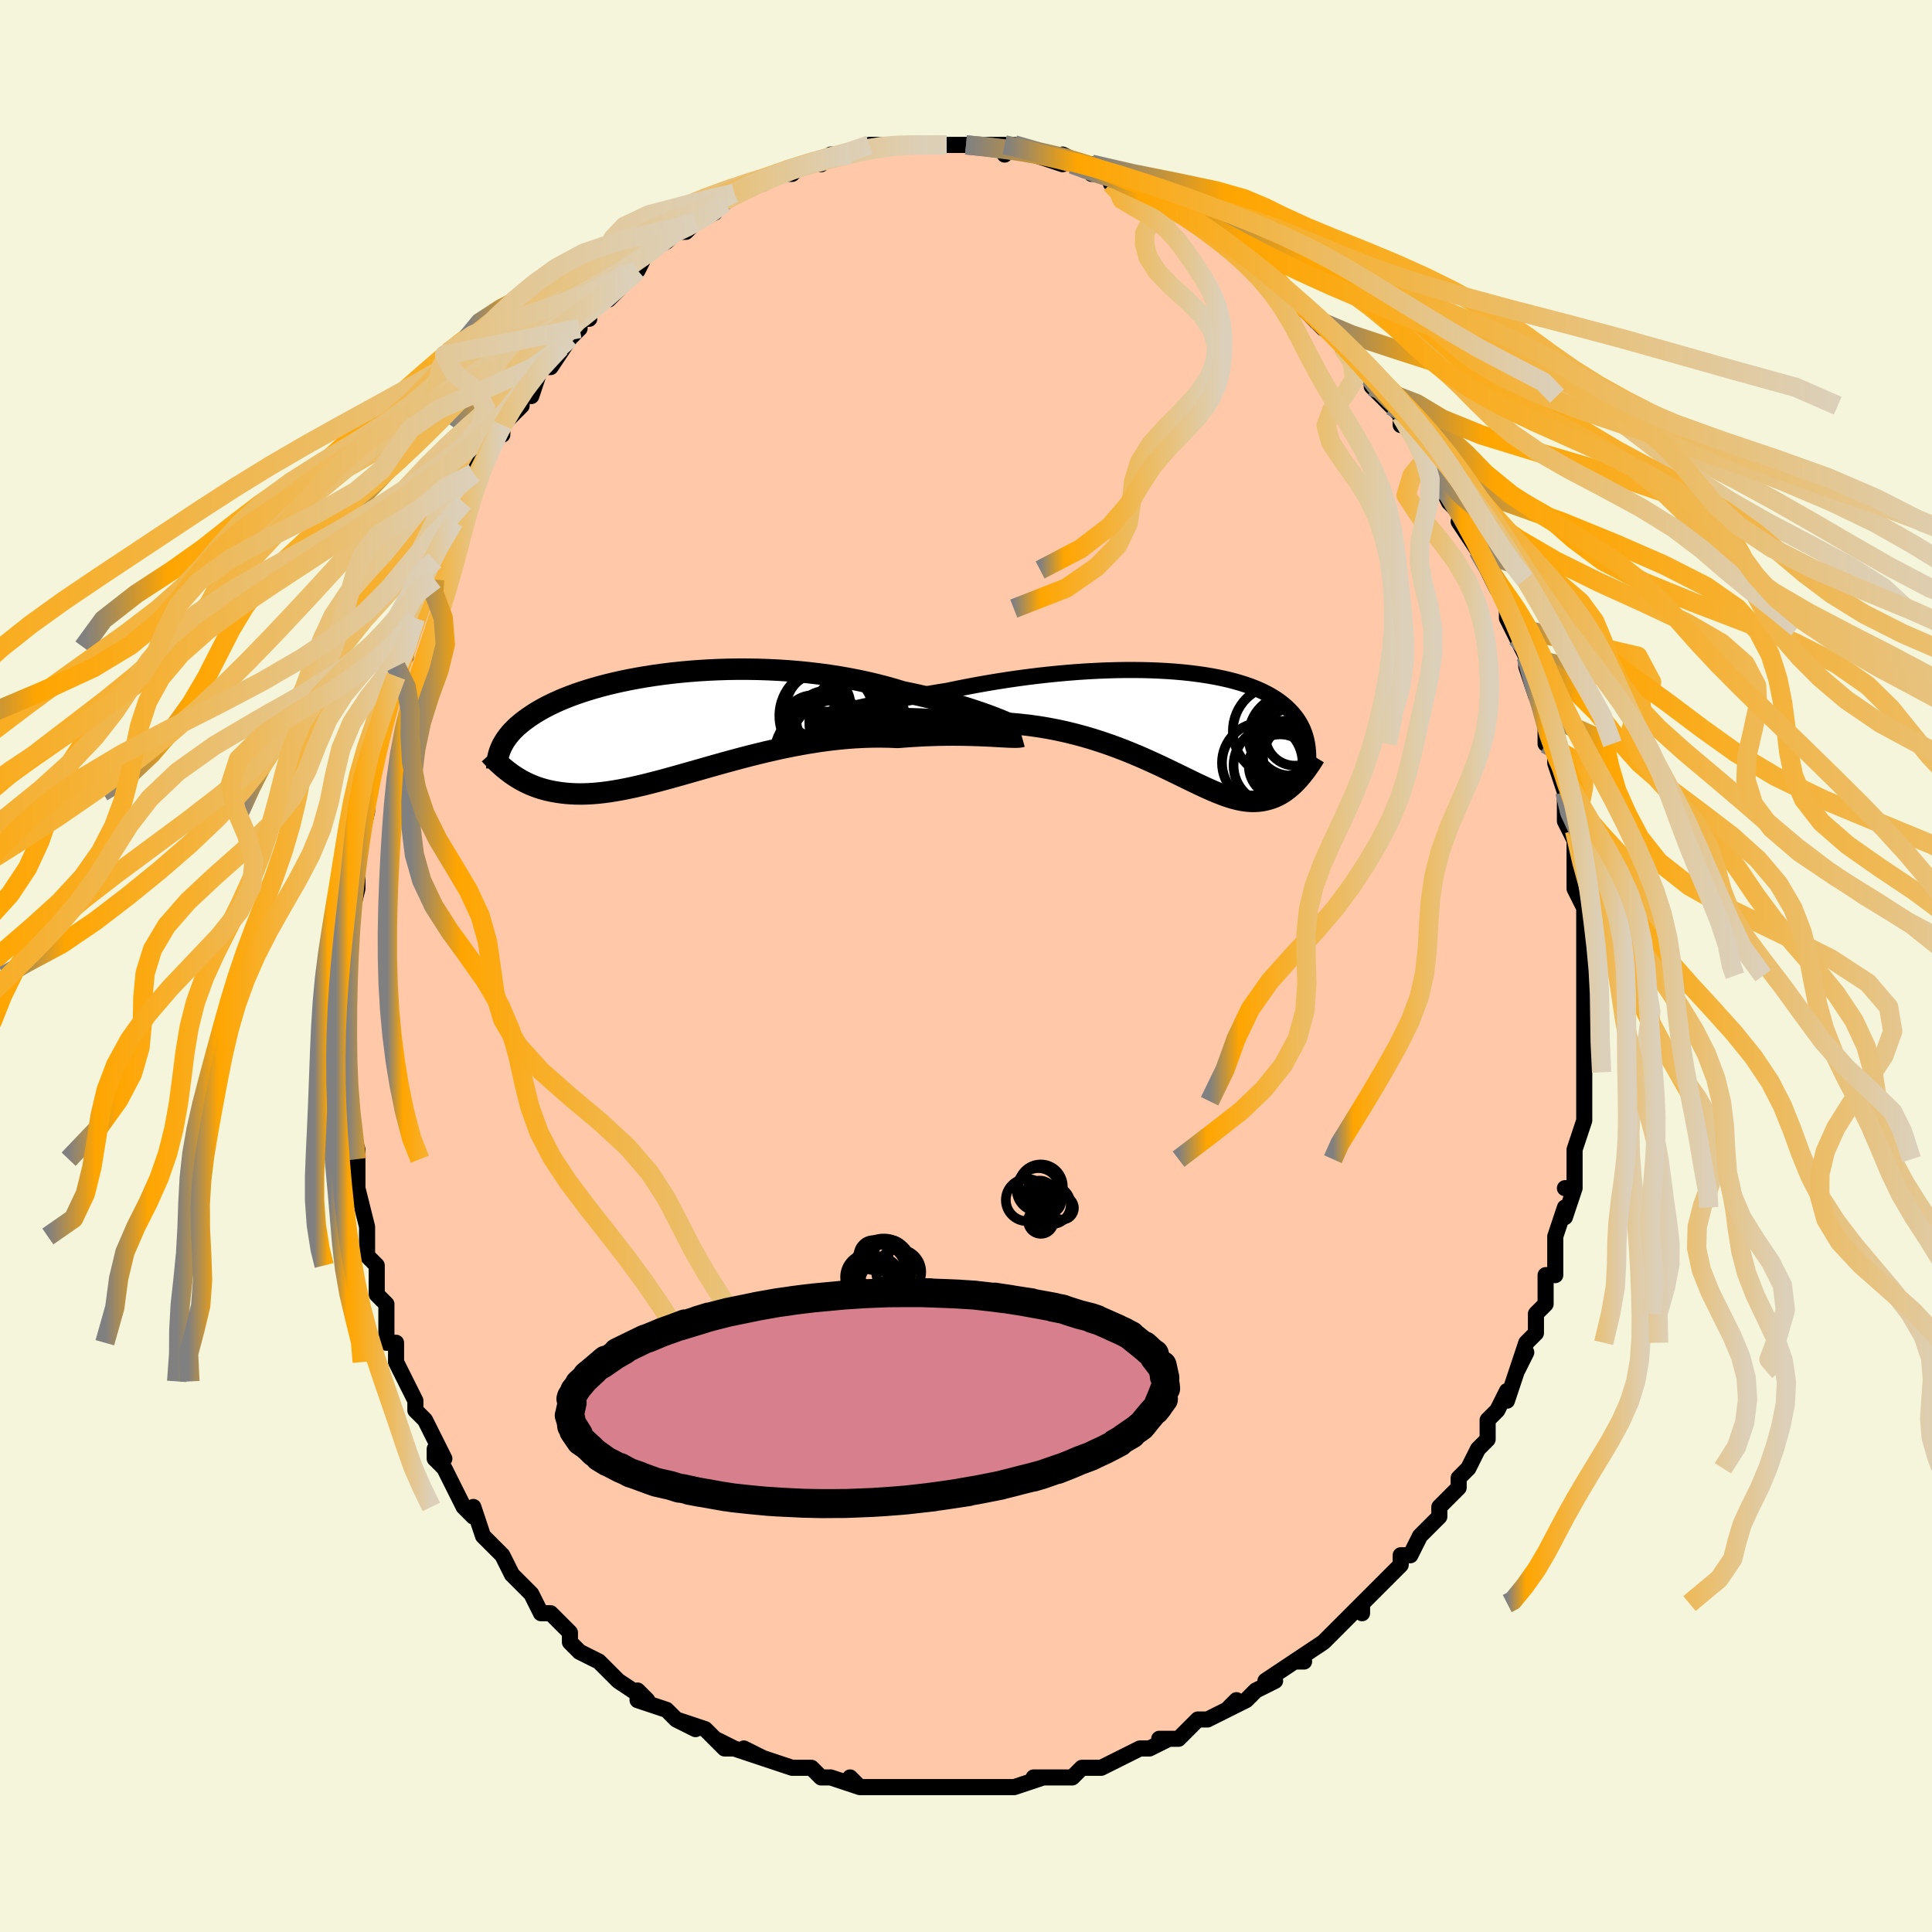 <svg viewBox="-100 -100 200 200" xmlns="http://www.w3.org/2000/svg" width="400" height="400" id="face-svg"><defs><clipPath id="leftEyeClipPath"><polyline points="33.424,-0.549,32.957,-0.73,32.458,-0.916,31.929,-1.106,31.37,-1.298,30.784,-1.493,30.172,-1.688,29.534,-1.882,28.872,-2.075,28.187,-2.267,27.48,-2.455,26.752,-2.64,26.005,-2.82,25.24,-2.996,24.458,-3.166,23.66,-3.329,22.786,-3.596,21.885,-3.849,20.96,-4.088,20.011,-4.312,19.042,-4.52,18.055,-4.711,17.051,-4.886,16.033,-5.043,15.003,-5.183,13.965,-5.305,12.919,-5.41,11.87,-5.496,10.818,-5.566,9.766,-5.617,8.717,-5.652,7.673,-5.669,6.635,-5.671,5.607,-5.656,4.589,-5.625,3.584,-5.579,2.594,-5.519,1.621,-5.445,0.665,-5.357,-0.27,-5.257,-1.185,-5.144,-2.078,-5.02,-2.947,-4.885,-3.791,-4.74,-4.61,-4.586,-5.403,-4.423,-6.169,-4.251,-6.908,-4.073,-7.618,-3.888,-8.3,-3.696,-8.954,-3.499,-9.58,-3.298,-10.177,-3.092,-10.746,-2.883,-11.287,-2.671,-11.8,-2.456,-12.287,-2.239,-12.747,-2.021,-13.183,-1.802,-13.593,-1.582,-13.98,-1.362,-14.345,-1.143,-14.688,-0.923,-15.011,-0.705,-15.316,-0.488,-15.603,-0.272,-15.873,-0.056,-16.126,0.159,-16.362,0.373,-16.581,0.587,-16.784,0.8,-16.971,1.012,-17.144,1.223,-17.302,1.433,-17.447,1.641,-17.579,1.849,-17.698,2.056,-17.805,2.261,-17.901,2.464,-17.986,2.667,-16.924,5.099,-16.674,5.276,-16.417,5.447,-16.153,5.613,-15.88,5.773,-15.6,5.927,-15.311,6.074,-15.014,6.214,-14.708,6.346,-14.393,6.471,-14.069,6.587,-13.735,6.694,-13.392,6.792,-13.038,6.881,-12.675,6.959,-12.3,7.029,-11.914,7.091,-11.516,7.144,-11.105,7.188,-10.681,7.22,-10.243,7.241,-9.79,7.25,-9.323,7.246,-8.84,7.229,-8.342,7.198,-7.827,7.154,-7.295,7.095,-6.747,7.022,-6.182,6.934,-5.599,6.833,-4.999,6.718,-4.382,6.589,-3.747,6.447,-3.094,6.293,-2.424,6.126,-1.736,5.949,-1.031,5.761,-0.309,5.563,0.43,5.357,1.185,5.144,1.957,4.924,2.743,4.7,3.545,4.471,4.362,4.24,5.192,4.008,6.035,3.777,6.891,3.547,7.758,3.321,8.636,3.1,9.523,2.886,10.42,2.679,11.323,2.483,12.233,2.297,13.148,2.124,14.067,1.965,14.989,1.822,15.912,1.695,16.835,1.586,17.756,1.496,18.673,1.426,19.587,1.377,20.493,1.349,21.392,1.342,22.281,1.358,23.158,1.395,23.905,1.336,24.642,1.285,25.369,1.242,26.085,1.208,26.789,1.182,27.479,1.163,28.153,1.152,28.812,1.148,29.452,1.151,30.074,1.159,30.675,1.172,31.253,1.189,31.809,1.21,32.339,1.233,32.842,1.258"></polyline></clipPath><clipPath id="rightEyeClipPath"><polyline points="-34.788,-1.277,-34.266,-1.399,-33.708,-1.528,-33.116,-1.662,-32.492,-1.799,-31.84,-1.94,-31.159,-2.084,-30.454,-2.229,-29.724,-2.375,-28.974,-2.521,-28.203,-2.667,-27.414,-2.812,-26.61,-2.956,-25.79,-3.097,-24.958,-3.236,-24.114,-3.371,-23.111,-3.58,-22.094,-3.781,-21.065,-3.974,-20.027,-4.158,-18.981,-4.332,-17.931,-4.496,-16.878,-4.649,-15.826,-4.79,-14.776,-4.92,-13.729,-5.038,-12.69,-5.143,-11.658,-5.235,-10.637,-5.315,-9.627,-5.381,-8.632,-5.435,-7.651,-5.476,-6.687,-5.504,-5.742,-5.519,-4.816,-5.521,-3.91,-5.51,-3.026,-5.488,-2.166,-5.452,-1.328,-5.405,-0.516,-5.347,0.272,-5.277,1.034,-5.196,1.769,-5.104,2.478,-5.002,3.159,-4.889,3.814,-4.768,4.441,-4.637,5.042,-4.497,5.614,-4.349,6.16,-4.193,6.68,-4.029,7.172,-3.858,7.639,-3.681,8.081,-3.497,8.498,-3.308,8.89,-3.113,9.259,-2.914,9.606,-2.71,9.93,-2.501,10.234,-2.289,10.518,-2.074,10.784,-1.856,11.031,-1.635,11.262,-1.412,11.478,-1.187,11.679,-0.96,11.866,-0.731,12.039,-0.5,12.198,-0.266,12.343,-0.029,12.476,0.21,12.596,0.451,12.704,0.694,12.801,0.939,12.886,1.186,12.961,1.435,13.026,1.686,13.082,1.938,13.128,2.192,13.165,2.447,12.371,5.611,12.195,5.81,12.015,6.004,11.831,6.192,11.642,6.375,11.448,6.552,11.249,6.721,11.046,6.883,10.837,7.036,10.623,7.181,10.403,7.316,10.178,7.441,9.947,7.556,9.711,7.659,9.468,7.75,9.218,7.832,8.96,7.904,8.695,7.966,8.421,8.017,8.138,8.054,7.846,8.077,7.545,8.085,7.232,8.077,6.909,8.052,6.574,8.009,6.227,7.949,5.868,7.87,5.495,7.774,5.107,7.658,4.705,7.524,4.288,7.372,3.854,7.201,3.404,7.014,2.936,6.809,2.451,6.588,1.946,6.352,1.422,6.102,0.878,5.838,0.314,5.563,-0.272,5.277,-0.879,4.982,-1.508,4.679,-2.16,4.37,-2.835,4.058,-3.533,3.742,-4.255,3.427,-5,3.113,-5.769,2.803,-6.561,2.498,-7.378,2.201,-8.218,1.914,-9.081,1.638,-9.967,1.376,-10.875,1.131,-11.805,0.902,-12.756,0.694,-13.727,0.507,-14.717,0.343,-15.724,0.204,-16.748,0.09,-17.786,0.004,-18.836,-0.055,-19.898,-0.085,-20.968,-0.085,-22.044,-0.057,-22.878,-0.15,-23.71,-0.232,-24.538,-0.302,-25.362,-0.361,-26.178,-0.408,-26.986,-0.444,-27.783,-0.47,-28.567,-0.486,-29.335,-0.492,-30.087,-0.49,-30.818,-0.48,-31.527,-0.462,-32.211,-0.439,-32.867,-0.411,-33.492,-0.379"></polyline></clipPath><filter id="fuzzy"><feTurbulence id="turbulence" baseFrequency="0.05" numOctaves="3" type="noise" result="noise"></feTurbulence><feDisplacementMap in="SourceGraphic" in2="noise" scale="2"></feDisplacementMap></filter><linearGradient id="rainbowGradient" x1="0%" y1="0%" x2="100%" y2="0%"><stop offset="0%" style="stop-color: rgb(128, 128, 128);  stop-opacity: 1"></stop><stop offset="13.121%" style="stop-color: rgb(255, 165, 0);  stop-opacity: 1"></stop><stop offset="100%" style="stop-color: rgb(220, 208, 186);  stop-opacity: 1"></stop></linearGradient></defs><title>That&#39;s an ugly face</title><desc>CREATED BY XUAN TANG, MORE INFO AT TXSTC55.GITHUB.IO</desc><rect x="-100" y="-100" width="100%" height="100%" opacity="1" fill="rgb(245, 245, 220)"></rect><polyline id="faceContour" points="64,1,64,1,64,1,64,5,64,6,64,6,64,7,64,11,64,11,64,14,64,13,64,15,64,16,64,16,63,19,63,20,63,20,63,23,62,23,63,23,62,26,62,25,61,28,61,30,61,30,61,30,61,32,60,32,60,35,59,36,59,38,58,39,57,42,58,40,57,42,57,42,56,45,56,44,55,46,54,47,54,49,53,50,53,50,52,52,51,53,51,54,50,55,49,56,49,57,48,58,48,58,47,59,46,61,45,61,45,62,44,63,43,64,41,66,41,67,41,66,41,66,39,68,38,69,37,70,37,70,34,72,34,72,35,72,34,72,31,74,32,74,30,75,29,76,27,77,28,76,27,77,25,78,25,78,24,78,22,80,20,80,21,80,19,81,18,81,16,82,16,82,14,83,13,83,12,83,11,84,10,84,10,84,8,84,7,84,8,84,5,85,4,85,4,85,2,85,1,85,-1,85,-2,85,-2,85,-4,85,-4,85,-6,85,-5,85,-8,85,-9,85,-10,85,-11,85,-12,84,-11,85,-14,84,-15,84,-16,83,-17,83,-17,83,-18,83,-21,82,-23,81,-21,82,-24,81,-26,80,-24,81,-25,81,-27,79,-30,78,-28,79,-30,78,-30,78,-31,77,-34,76,-34,75,-33,76,-36,74,-37,73,-38,72,-37,73,-38,72,-40,71,-41,70,-41,69,-43,67,-44,67,-44,67,-45,65,-45,65,-46,64,-47,63,-48,61,-48,61,-49,60,-50,59,-51,56,-51,57,-52,56,-53,54,-53,54,-54,52,-55,51,-55,50,-54,51,-55,49,-56,47,-57,46,-57,46,-57,45,-58,43,-59,41,-59,39,-59,39,-60,39,-60,37,-60,35,-61,34,-61,31,-62,30,-62,30,-62,28,-62,27,-62,27,-63,23,-63,23,-63,21,-63,20,-63,20,-63,19,-64,16,-64,14,-64,14,-64,11,-64,10,-64,10,-64,9,-64,8,-64,5,-64,4,-64,1,-64,1,-64,0,-64,-2,-64,-2,-64,-5,-64,-4,-63,-8,-63,-9,-64,-8,-63,-10,-63,-12,-63,-12,-62,-16,-62,-18,-62,-19,-62,-19,-62,-20,-61,-22,-61,-23,-61,-24,-60,-27,-59,-29,-59,-29,-59,-30,-59,-31,-58,-32,-58,-33,-57,-36,-57,-36,-56,-40,-56,-39,-55,-40,-55,-42,-55,-42,-54,-43,-54,-44,-53,-46,-53,-46,-52,-48,-51,-51,-50,-52,-51,-51,-50,-53,-49,-54,-48,-56,-48,-55,-48,-56,-46,-58,-46,-60,-45,-59,-44,-62,-43,-62,-42,-64,-43,-62,-41,-65,-40,-66,-40,-67,-39,-67,-39,-68,-38,-69,-37,-69,-36,-70,-35,-72,-34,-72,-34,-72,-33,-74,-31,-75,-30,-76,-31,-75,-30,-76,-29,-76,-28,-77,-26,-78,-27,-78,-25,-79,-24,-80,-24,-80,-23,-81,-21,-81,-21,-81,-20,-82,-19,-82,-18,-82,-18,-82,-17,-83,-15,-83,-14,-84,-13,-84,-12,-84,-12,-84,-10,-85,-9,-85,-8,-85,-8,-85,-8,-85,-4,-85,-5,-85,-5,-85,-4,-85,-2,-85,-2,-85,0,-85,1,-85,2,-85,4,-85,4,-84,5,-85,5,-85,7,-84,7,-84,10,-83,10,-84,12,-83,11,-83,13,-83,13,-82,14,-82,16,-81,15,-81,16,-81,19,-80,19,-80,21,-79,22,-78,21,-79,22,-78,23,-78,25,-77,24,-77,26,-76,28,-74,28,-75,29,-73,30,-73,29,-74,30,-72,32,-71,33,-70,34,-69,35,-68,35,-68,36,-67,37,-66,39,-65,39,-64,39,-64,40,-63,41,-62,43,-60,42,-60,43,-59,44,-58,45,-57,45,-56,45,-57,46,-56,47,-54,48,-53,48,-52,49,-50,49,-51,49,-50,50,-48,52,-46,51,-46,53,-43,53,-43,54,-42,54,-41,55,-39,55,-40,56,-37,56,-36,57,-34,57,-35,57,-34,58,-32,58,-31,59,-28,59,-29,59,-28,60,-26,60,-23,61,-23,61,-21,61,-21,62,-18,62,-17,62,-16,62,-15,63,-13,63,-14,63,-13,63,-10,63,-8,63,-8,64,-6,64,-5,64,-5,64,-2,64,-3,64,1,64,1" fill="#ffc9a9" stroke="black" stroke-width="1.667" stroke-linejoin="round" filter="url(#fuzzy)"></polyline><g transform="translate(22.196 -25.123)"><polyline id="rightCountour" points="-34.788,-1.277,-34.266,-1.399,-33.708,-1.528,-33.116,-1.662,-32.492,-1.799,-31.84,-1.94,-31.159,-2.084,-30.454,-2.229,-29.724,-2.375,-28.974,-2.521,-28.203,-2.667,-27.414,-2.812,-26.61,-2.956,-25.79,-3.097,-24.958,-3.236,-24.114,-3.371,-23.111,-3.58,-22.094,-3.781,-21.065,-3.974,-20.027,-4.158,-18.981,-4.332,-17.931,-4.496,-16.878,-4.649,-15.826,-4.79,-14.776,-4.92,-13.729,-5.038,-12.69,-5.143,-11.658,-5.235,-10.637,-5.315,-9.627,-5.381,-8.632,-5.435,-7.651,-5.476,-6.687,-5.504,-5.742,-5.519,-4.816,-5.521,-3.91,-5.51,-3.026,-5.488,-2.166,-5.452,-1.328,-5.405,-0.516,-5.347,0.272,-5.277,1.034,-5.196,1.769,-5.104,2.478,-5.002,3.159,-4.889,3.814,-4.768,4.441,-4.637,5.042,-4.497,5.614,-4.349,6.16,-4.193,6.68,-4.029,7.172,-3.858,7.639,-3.681,8.081,-3.497,8.498,-3.308,8.89,-3.113,9.259,-2.914,9.606,-2.71,9.93,-2.501,10.234,-2.289,10.518,-2.074,10.784,-1.856,11.031,-1.635,11.262,-1.412,11.478,-1.187,11.679,-0.96,11.866,-0.731,12.039,-0.5,12.198,-0.266,12.343,-0.029,12.476,0.21,12.596,0.451,12.704,0.694,12.801,0.939,12.886,1.186,12.961,1.435,13.026,1.686,13.082,1.938,13.128,2.192,13.165,2.447,12.371,5.611,12.195,5.81,12.015,6.004,11.831,6.192,11.642,6.375,11.448,6.552,11.249,6.721,11.046,6.883,10.837,7.036,10.623,7.181,10.403,7.316,10.178,7.441,9.947,7.556,9.711,7.659,9.468,7.75,9.218,7.832,8.96,7.904,8.695,7.966,8.421,8.017,8.138,8.054,7.846,8.077,7.545,8.085,7.232,8.077,6.909,8.052,6.574,8.009,6.227,7.949,5.868,7.87,5.495,7.774,5.107,7.658,4.705,7.524,4.288,7.372,3.854,7.201,3.404,7.014,2.936,6.809,2.451,6.588,1.946,6.352,1.422,6.102,0.878,5.838,0.314,5.563,-0.272,5.277,-0.879,4.982,-1.508,4.679,-2.16,4.37,-2.835,4.058,-3.533,3.742,-4.255,3.427,-5,3.113,-5.769,2.803,-6.561,2.498,-7.378,2.201,-8.218,1.914,-9.081,1.638,-9.967,1.376,-10.875,1.131,-11.805,0.902,-12.756,0.694,-13.727,0.507,-14.717,0.343,-15.724,0.204,-16.748,0.09,-17.786,0.004,-18.836,-0.055,-19.898,-0.085,-20.968,-0.085,-22.044,-0.057,-22.878,-0.15,-23.71,-0.232,-24.538,-0.302,-25.362,-0.361,-26.178,-0.408,-26.986,-0.444,-27.783,-0.47,-28.567,-0.486,-29.335,-0.492,-30.087,-0.49,-30.818,-0.48,-31.527,-0.462,-32.211,-0.439,-32.867,-0.411,-33.492,-0.379" fill="white" stroke="white" stroke-width="0" stroke-linejoin="round" filter="url(#fuzzy)"></polyline></g><g transform="translate(-30.228 -25.057)"><polyline id="leftCountour" points="33.424,-0.549,32.957,-0.73,32.458,-0.916,31.929,-1.106,31.37,-1.298,30.784,-1.493,30.172,-1.688,29.534,-1.882,28.872,-2.075,28.187,-2.267,27.48,-2.455,26.752,-2.64,26.005,-2.82,25.24,-2.996,24.458,-3.166,23.66,-3.329,22.786,-3.596,21.885,-3.849,20.96,-4.088,20.011,-4.312,19.042,-4.52,18.055,-4.711,17.051,-4.886,16.033,-5.043,15.003,-5.183,13.965,-5.305,12.919,-5.41,11.87,-5.496,10.818,-5.566,9.766,-5.617,8.717,-5.652,7.673,-5.669,6.635,-5.671,5.607,-5.656,4.589,-5.625,3.584,-5.579,2.594,-5.519,1.621,-5.445,0.665,-5.357,-0.27,-5.257,-1.185,-5.144,-2.078,-5.02,-2.947,-4.885,-3.791,-4.74,-4.61,-4.586,-5.403,-4.423,-6.169,-4.251,-6.908,-4.073,-7.618,-3.888,-8.3,-3.696,-8.954,-3.499,-9.58,-3.298,-10.177,-3.092,-10.746,-2.883,-11.287,-2.671,-11.8,-2.456,-12.287,-2.239,-12.747,-2.021,-13.183,-1.802,-13.593,-1.582,-13.98,-1.362,-14.345,-1.143,-14.688,-0.923,-15.011,-0.705,-15.316,-0.488,-15.603,-0.272,-15.873,-0.056,-16.126,0.159,-16.362,0.373,-16.581,0.587,-16.784,0.8,-16.971,1.012,-17.144,1.223,-17.302,1.433,-17.447,1.641,-17.579,1.849,-17.698,2.056,-17.805,2.261,-17.901,2.464,-17.986,2.667,-16.924,5.099,-16.674,5.276,-16.417,5.447,-16.153,5.613,-15.88,5.773,-15.6,5.927,-15.311,6.074,-15.014,6.214,-14.708,6.346,-14.393,6.471,-14.069,6.587,-13.735,6.694,-13.392,6.792,-13.038,6.881,-12.675,6.959,-12.3,7.029,-11.914,7.091,-11.516,7.144,-11.105,7.188,-10.681,7.22,-10.243,7.241,-9.79,7.25,-9.323,7.246,-8.84,7.229,-8.342,7.198,-7.827,7.154,-7.295,7.095,-6.747,7.022,-6.182,6.934,-5.599,6.833,-4.999,6.718,-4.382,6.589,-3.747,6.447,-3.094,6.293,-2.424,6.126,-1.736,5.949,-1.031,5.761,-0.309,5.563,0.43,5.357,1.185,5.144,1.957,4.924,2.743,4.7,3.545,4.471,4.362,4.24,5.192,4.008,6.035,3.777,6.891,3.547,7.758,3.321,8.636,3.1,9.523,2.886,10.42,2.679,11.323,2.483,12.233,2.297,13.148,2.124,14.067,1.965,14.989,1.822,15.912,1.695,16.835,1.586,17.756,1.496,18.673,1.426,19.587,1.377,20.493,1.349,21.392,1.342,22.281,1.358,23.158,1.395,23.905,1.336,24.642,1.285,25.369,1.242,26.085,1.208,26.789,1.182,27.479,1.163,28.153,1.152,28.812,1.148,29.452,1.151,30.074,1.159,30.675,1.172,31.253,1.189,31.809,1.21,32.339,1.233,32.842,1.258" fill="white" stroke="white" stroke-width="0" stroke-linejoin="round" filter="url(#fuzzy)"></polyline></g><g transform="translate(22.196 -25.123)"><polyline id="rightUpper" points="-37.509,-0.61,-37.479,-0.613,-37.389,-0.633,-37.24,-0.67,-37.036,-0.722,-36.779,-0.787,-36.472,-0.865,-36.116,-0.954,-35.716,-1.053,-35.272,-1.161,-34.788,-1.277,-34.266,-1.399,-33.708,-1.528,-33.116,-1.662,-32.492,-1.799,-31.84,-1.94,-31.159,-2.084,-30.454,-2.229,-29.724,-2.375,-28.974,-2.521,-28.203,-2.667,-27.414,-2.812,-26.61,-2.956,-25.79,-3.097,-24.958,-3.236,-24.114,-3.371,-23.111,-3.58,-22.094,-3.781,-21.065,-3.974,-20.027,-4.158,-18.981,-4.332,-17.931,-4.496,-16.878,-4.649,-15.826,-4.79,-14.776,-4.92,-13.729,-5.038,-12.69,-5.143,-11.658,-5.235,-10.637,-5.315,-9.627,-5.381,-8.632,-5.435,-7.651,-5.476,-6.687,-5.504,-5.742,-5.519,-4.816,-5.521,-3.91,-5.51,-3.026,-5.488,-2.166,-5.452,-1.328,-5.405,-0.516,-5.347,0.272,-5.277,1.034,-5.196,1.769,-5.104,2.478,-5.002,3.159,-4.889,3.814,-4.768,4.441,-4.637,5.042,-4.497,5.614,-4.349,6.16,-4.193,6.68,-4.029,7.172,-3.858,7.639,-3.681,8.081,-3.497,8.498,-3.308,8.89,-3.113,9.259,-2.914,9.606,-2.71,9.93,-2.501,10.234,-2.289,10.518,-2.074,10.784,-1.856,11.031,-1.635,11.262,-1.412,11.478,-1.187,11.679,-0.96,11.866,-0.731,12.039,-0.5,12.198,-0.266,12.343,-0.029,12.476,0.21,12.596,0.451,12.704,0.694,12.801,0.939,12.886,1.186,12.961,1.435,13.026,1.686,13.082,1.938,13.128,2.192,13.165,2.447,13.194,2.703,13.215,2.961,13.228,3.219,13.234,3.479,13.233,3.74,13.225,4.002,13.212,4.264,13.192,4.528,13.166,4.792,13.135,5.057" fill="none" stroke="black" stroke-width="1.667" stroke-linejoin="round" filter="url(#fuzzy)"></polyline><polyline id="rightLower" points="-37.313,-0.218,-37.186,-0.191,-36.991,-0.18,-36.733,-0.182,-36.416,-0.195,-36.045,-0.216,-35.622,-0.243,-35.152,-0.275,-34.638,-0.31,-34.084,-0.345,-33.492,-0.379,-32.867,-0.411,-32.211,-0.439,-31.527,-0.462,-30.818,-0.48,-30.087,-0.49,-29.335,-0.492,-28.567,-0.486,-27.783,-0.47,-26.986,-0.444,-26.178,-0.408,-25.362,-0.361,-24.538,-0.302,-23.71,-0.232,-22.878,-0.15,-22.044,-0.057,-20.968,-0.085,-19.898,-0.085,-18.836,-0.055,-17.786,0.004,-16.748,0.09,-15.724,0.204,-14.717,0.343,-13.727,0.507,-12.756,0.694,-11.805,0.902,-10.875,1.131,-9.967,1.376,-9.081,1.638,-8.218,1.914,-7.378,2.201,-6.561,2.498,-5.769,2.803,-5,3.113,-4.255,3.427,-3.533,3.742,-2.835,4.058,-2.16,4.37,-1.508,4.679,-0.879,4.982,-0.272,5.277,0.314,5.563,0.878,5.838,1.422,6.102,1.946,6.352,2.451,6.588,2.936,6.809,3.404,7.014,3.854,7.201,4.288,7.372,4.705,7.524,5.107,7.658,5.495,7.774,5.868,7.87,6.227,7.949,6.574,8.009,6.909,8.052,7.232,8.077,7.545,8.085,7.846,8.077,8.138,8.054,8.421,8.017,8.695,7.966,8.96,7.904,9.218,7.832,9.468,7.75,9.711,7.659,9.947,7.556,10.178,7.441,10.403,7.316,10.623,7.181,10.837,7.036,11.046,6.883,11.249,6.721,11.448,6.552,11.642,6.375,11.831,6.192,12.015,6.004,12.195,5.81,12.371,5.611,12.542,5.408,12.709,5.201,12.872,4.991,13.031,4.778,13.186,4.562,13.337,4.345,13.484,4.125,13.627,3.905,13.767,3.682,13.903,3.459" fill="none" stroke="black" stroke-width="2.222" stroke-linejoin="round" filter="url(#fuzzy)"></polyline><!--[--><circle r="3.74" cx="11.453" cy="1.682" stroke="black" fill="none" stroke-width="1" filter="url(#fuzzy)" clip-path="url(#rightEyeClipPath)"></circle><circle r="4.33" cx="11.382" cy="1.358" stroke="black" fill="none" stroke-width="1" filter="url(#fuzzy)" clip-path="url(#rightEyeClipPath)"></circle><circle r="3.563" cx="12.119" cy="3.581" stroke="black" fill="none" stroke-width="1" filter="url(#fuzzy)" clip-path="url(#rightEyeClipPath)"></circle><circle r="4.89" cx="12.453" cy="1.985" stroke="black" fill="none" stroke-width="1" filter="url(#fuzzy)" clip-path="url(#rightEyeClipPath)"></circle><circle r="4.172" cx="8.475" cy="4.09" stroke="black" fill="none" stroke-width="1" filter="url(#fuzzy)" clip-path="url(#rightEyeClipPath)"></circle><circle r="3.965" cx="9.465" cy="4.372" stroke="black" fill="none" stroke-width="1" filter="url(#fuzzy)" clip-path="url(#rightEyeClipPath)"></circle><circle r="3.255" cx="10.332" cy="4.398" stroke="black" fill="none" stroke-width="1" filter="url(#fuzzy)" clip-path="url(#rightEyeClipPath)"></circle><circle r="4.756" cx="10.188" cy="0.8" stroke="black" fill="none" stroke-width="1" filter="url(#fuzzy)" clip-path="url(#rightEyeClipPath)"></circle><circle r="3.05" cx="11.849" cy="1.335" stroke="black" fill="none" stroke-width="1" filter="url(#fuzzy)" clip-path="url(#rightEyeClipPath)"></circle><circle r="3.617" cx="11.005" cy="3.342" stroke="black" fill="none" stroke-width="1" filter="url(#fuzzy)" clip-path="url(#rightEyeClipPath)"></circle><!--]--></g><g transform="translate(-30.228 -25.057)"><polyline id="leftUpper" points="36.131,0.678,36.038,0.627,35.903,0.555,35.726,0.465,35.509,0.358,35.253,0.235,34.959,0.1,34.628,-0.048,34.261,-0.207,33.86,-0.374,33.424,-0.549,32.957,-0.73,32.458,-0.916,31.929,-1.106,31.37,-1.298,30.784,-1.493,30.172,-1.688,29.534,-1.882,28.872,-2.075,28.187,-2.267,27.48,-2.455,26.752,-2.64,26.005,-2.82,25.24,-2.996,24.458,-3.166,23.66,-3.329,22.786,-3.596,21.885,-3.849,20.96,-4.088,20.011,-4.312,19.042,-4.52,18.055,-4.711,17.051,-4.886,16.033,-5.043,15.003,-5.183,13.965,-5.305,12.919,-5.41,11.87,-5.496,10.818,-5.566,9.766,-5.617,8.717,-5.652,7.673,-5.669,6.635,-5.671,5.607,-5.656,4.589,-5.625,3.584,-5.579,2.594,-5.519,1.621,-5.445,0.665,-5.357,-0.27,-5.257,-1.185,-5.144,-2.078,-5.02,-2.947,-4.885,-3.791,-4.74,-4.61,-4.586,-5.403,-4.423,-6.169,-4.251,-6.908,-4.073,-7.618,-3.888,-8.3,-3.696,-8.954,-3.499,-9.58,-3.298,-10.177,-3.092,-10.746,-2.883,-11.287,-2.671,-11.8,-2.456,-12.287,-2.239,-12.747,-2.021,-13.183,-1.802,-13.593,-1.582,-13.98,-1.362,-14.345,-1.143,-14.688,-0.923,-15.011,-0.705,-15.316,-0.488,-15.603,-0.272,-15.873,-0.056,-16.126,0.159,-16.362,0.373,-16.581,0.587,-16.784,0.8,-16.971,1.012,-17.144,1.223,-17.302,1.433,-17.447,1.641,-17.579,1.849,-17.698,2.056,-17.805,2.261,-17.901,2.464,-17.986,2.667,-18.06,2.868,-18.125,3.067,-18.18,3.266,-18.226,3.462,-18.264,3.658,-18.294,3.852,-18.316,4.044,-18.331,4.235,-18.338,4.425,-18.339,4.614" fill="none" stroke="black" stroke-width="2.222" stroke-linejoin="round" filter="url(#fuzzy)"></polyline><polyline id="leftLower" points="36.007,1.295,35.872,1.333,35.691,1.356,35.467,1.368,35.201,1.369,34.895,1.362,34.552,1.349,34.173,1.33,33.761,1.308,33.316,1.283,32.842,1.258,32.339,1.233,31.809,1.21,31.253,1.189,30.675,1.172,30.074,1.159,29.452,1.151,28.812,1.148,28.153,1.152,27.479,1.163,26.789,1.182,26.085,1.208,25.369,1.242,24.642,1.285,23.905,1.336,23.158,1.395,22.281,1.358,21.392,1.342,20.493,1.349,19.587,1.377,18.673,1.426,17.756,1.496,16.835,1.586,15.912,1.695,14.989,1.822,14.067,1.965,13.148,2.124,12.233,2.297,11.323,2.483,10.42,2.679,9.523,2.886,8.636,3.1,7.758,3.321,6.891,3.547,6.035,3.777,5.192,4.008,4.362,4.24,3.545,4.471,2.743,4.7,1.957,4.924,1.185,5.144,0.43,5.357,-0.309,5.563,-1.031,5.761,-1.736,5.949,-2.424,6.126,-3.094,6.293,-3.747,6.447,-4.382,6.589,-4.999,6.718,-5.599,6.833,-6.182,6.934,-6.747,7.022,-7.295,7.095,-7.827,7.154,-8.342,7.198,-8.84,7.229,-9.323,7.246,-9.79,7.25,-10.243,7.241,-10.681,7.22,-11.105,7.188,-11.516,7.144,-11.914,7.091,-12.3,7.029,-12.675,6.959,-13.038,6.881,-13.392,6.792,-13.735,6.694,-14.069,6.587,-14.393,6.471,-14.708,6.346,-15.014,6.214,-15.311,6.074,-15.6,5.927,-15.88,5.773,-16.153,5.613,-16.417,5.447,-16.674,5.276,-16.924,5.099,-17.167,4.918,-17.403,4.733,-17.633,4.543,-17.856,4.351,-18.072,4.154,-18.283,3.955,-18.488,3.753,-18.688,3.549,-18.882,3.342,-19.071,3.133" fill="none" stroke="black" stroke-width="2.222" stroke-linejoin="round" filter="url(#fuzzy)"></polyline><!--[--><circle r="4.916" cx="15.823" cy="-0.841" stroke="black" fill="none" stroke-width="1" filter="url(#fuzzy)" clip-path="url(#leftEyeClipPath)"></circle><circle r="4.169" cx="18.886" cy="-0.537" stroke="black" fill="none" stroke-width="1" filter="url(#fuzzy)" clip-path="url(#leftEyeClipPath)"></circle><circle r="3.319" cx="14.966" cy="-1.871" stroke="black" fill="none" stroke-width="1" filter="url(#fuzzy)" clip-path="url(#leftEyeClipPath)"></circle><circle r="3.026" cx="15.69" cy="-0.392" stroke="black" fill="none" stroke-width="1" filter="url(#fuzzy)" clip-path="url(#leftEyeClipPath)"></circle><circle r="4.996" cx="19.006" cy="-0.159" stroke="black" fill="none" stroke-width="1" filter="url(#fuzzy)" clip-path="url(#leftEyeClipPath)"></circle><circle r="3.158" cx="14.416" cy="0.183" stroke="black" fill="none" stroke-width="1" filter="url(#fuzzy)" clip-path="url(#leftEyeClipPath)"></circle><circle r="4.397" cx="14.819" cy="3.026" stroke="black" fill="none" stroke-width="1" filter="url(#fuzzy)" clip-path="url(#leftEyeClipPath)"></circle><circle r="4.294" cx="15.706" cy="1.835" stroke="black" fill="none" stroke-width="1" filter="url(#fuzzy)" clip-path="url(#leftEyeClipPath)"></circle><circle r="4.586" cx="16.659" cy="2.12" stroke="black" fill="none" stroke-width="1" filter="url(#fuzzy)" clip-path="url(#leftEyeClipPath)"></circle><circle r="4.352" cx="18.422" cy="0.237" stroke="black" fill="none" stroke-width="1" filter="url(#fuzzy)" clip-path="url(#leftEyeClipPath)"></circle><!--]--></g><g id="hairs"><!--[--><polyline points="63,-14,63.762,-10.711,64.531,-7.919,65.786,-5.266,67.534,-2.712,69.288,-0.228,70.495,2.239,70.892,4.731,70.596,7.255,69.948,9.796,69.3,12.329,68.87,14.832,68.714,17.294,68.781,19.714,68.978,22.1,69.217,24.465,69.439,26.823,69.618,29.185,69.751,31.555,69.847,33.926,69.902,36.281,69.88,38.595,69.715,40.844,69.33,43.014,68.679,45.111,67.774,47.15,66.682,49.153,65.497,51.136,64.303,53.101,63.157,55.042,62.091,56.946,61.103,58.811,60.137,60.646,59.073,62.459,57.823,64.216,56.614,65.696,56.025,66" fill="none" stroke="url(#rainbowGradient)" stroke-width="2" stroke-linejoin="round" filter="url(#fuzzy)"></polyline><polyline points="0,-85,2.106,-84.803,3.975,-84.579,5.813,-84.335,7.79,-83.979,9.915,-83.485,12.144,-82.875,14.434,-82.179,16.74,-81.423,19.019,-80.621,21.241,-79.777,23.411,-78.888,25.572,-77.947,27.796,-76.941,30.157,-75.858,32.707,-74.684,35.451,-73.419,38.352,-72.065,41.343,-70.637,44.361,-69.15,47.369,-67.617,50.356,-66.049,53.33,-64.449,56.305,-62.82,59.295,-61.16,62.334,-59.472,65.477,-57.753,68.791,-55.994,72.314,-54.177,76.028,-52.275,79.87,-50.265,83.773,-48.135,87.69,-45.902,91.602,-43.619,95.545,-41.36,99.744,-39.146,105.246,-37" fill="none" stroke="url(#rainbowGradient)" stroke-width="2" stroke-linejoin="round" filter="url(#fuzzy)"></polyline><polyline points="0,-85,1.88,-84.803,3.658,-84.579,5.526,-84.335,7.55,-83.979,9.72,-83.485,12.035,-82.875,14.486,-82.179,17.012,-81.423,19.507,-80.621,21.882,-79.777,24.124,-78.888,26.307,-77.947,28.559,-76.941,31.006,-75.858,33.723,-74.684,36.718,-73.419,39.928,-72.065,43.239,-70.637,46.516,-69.15,49.645,-67.617,52.567,-66.049,55.303,-64.449,57.931,-62.82,60.535,-61.16,63.148,-59.472,65.729,-57.753,68.214,-55.994,70.606,-54.177,73.043,-52.275,75.778,-50.265,79.06,-48.135,82.976,-45.902,87.312,-43.619,91.527,-41.36,95.01,-39.146,97.329,-37" fill="none" stroke="url(#rainbowGradient)" stroke-width="2" stroke-linejoin="round" filter="url(#fuzzy)"></polyline><polyline points="-2,-85,-4.042,-84.997,-5.848,-84.955,-7.759,-84.808,-9.685,-84.53,-11.633,-84.13,-13.636,-83.639,-15.703,-83.085,-17.835,-82.487,-20.039,-81.845,-22.315,-81.145,-24.64,-80.372,-26.972,-79.517,-29.263,-78.578,-31.486,-77.554,-33.65,-76.446,-35.799,-75.249,-38,-73.958,-40.305,-72.568,-42.728,-71.084,-45.233,-69.512,-47.741,-67.866,-50.171,-66.156,-52.472,-64.394,-54.652,-62.592,-56.759,-60.76,-58.85,-58.907,-60.95,-57.034,-63.059,-55.137,-65.195,-53.194,-67.452,-51.161,-69.992,-48.972,-72.938,-46.582,-76.183,-44.129,-78.762,-42" fill="none" stroke="url(#rainbowGradient)" stroke-width="2" stroke-linejoin="round" filter="url(#fuzzy)"></polyline><polyline points="-4,-85,-5.521,-84.998,-7.175,-84.96,-8.773,-84.827,-10.482,-84.564,-12.35,-84.177,-14.319,-83.687,-16.318,-83.119,-18.309,-82.486,-20.296,-81.791,-22.308,-81.024,-24.366,-80.174,-26.468,-79.235,-28.6,-78.215,-30.751,-77.127,-32.928,-75.988,-35.167,-74.802,-37.525,-73.559,-40.057,-72.242,-42.77,-70.85,-45.567,-69.413,-48.205,-67.995,-50.33,-66.607,-51.642,-65" fill="none" stroke="url(#rainbowGradient)" stroke-width="2" stroke-linejoin="round" filter="url(#fuzzy)"></polyline><polyline points="-10,-85,-12.041,-84.289,-14.148,-83.695,-16.266,-83.065,-18.352,-82.395,-20.36,-81.673,-22.272,-80.874,-24.123,-79.981,-25.977,-78.997,-27.888,-77.933,-29.875,-76.806,-31.927,-75.625,-34.017,-74.391,-36.11,-73.104,-38.174,-71.764,-40.187,-70.378,-42.137,-68.953,-44.023,-67.489,-45.854,-65.973,-47.654,-64.382,-49.458,-62.689,-51.292,-60.879,-53.147,-58.968,-54.971,-56.995,-56.722,-54.998,-58.464,-52.961,-60.409,-50.786,-62.731,-48.37,-65.077,-46" fill="none" stroke="url(#rainbowGradient)" stroke-width="2" stroke-linejoin="round" filter="url(#fuzzy)"></polyline><polyline points="-12,-84,-14.111,-83.683,-16.119,-83.073,-17.949,-82.409,-19.723,-81.707,-21.527,-80.929,-23.386,-80.051,-25.291,-79.075,-27.216,-78.017,-29.125,-76.9,-30.988,-75.737,-32.791,-74.526,-34.541,-73.26,-36.266,-71.935,-37.987,-70.558,-39.711,-69.151,-41.426,-67.733,-43.132,-66.304,-44.875,-64.831,-46.756,-63.244,-48.853,-61.419,-51.09,-59.142,-53.381,-56" fill="none" stroke="url(#rainbowGradient)" stroke-width="2" stroke-linejoin="round" filter="url(#fuzzy)"></polyline><polyline points="-24,-80,-28.302,-78.957,-32.815,-77.769,-35.38,-76.554,-36.529,-75.338,-37.144,-74.08,-37.897,-72.756,-39.126,-71.37,-40.89,-69.935,-43.084,-68.46,-45.558,-66.936,-48.211,-65.345,-51.025,-63.669,-54.046,-61.897,-57.322,-60.029,-60.851,-58.075,-64.557,-56.043,-68.323,-53.942,-72.039,-51.778,-75.651,-49.554,-79.179,-47.277,-82.691,-44.954,-86.248,-42.595,-89.852,-40.205,-93.418,-37.793,-96.799,-35.366,-99.864,-32.929,-102.592,-30.481,-105.141,-28.015,-107.821,-25.518,-110.956,-22.979,-114.665,-20.391,-118.701,-17.73,-122.519,-14.949,-125.545,-12.05,-127.415,-9.357,-128.799,-8" fill="none" stroke="url(#rainbowGradient)" stroke-width="2" stroke-linejoin="round" filter="url(#fuzzy)"></polyline><polyline points="-24,-80,-27.306,-78.417,-30.179,-77.268,-32.637,-76.222,-34.823,-75.068,-36.682,-73.739,-38.244,-72.263,-39.708,-70.684,-41.3,-69.036,-43.12,-67.333,-45.108,-65.582,-47.128,-63.791,-49.074,-61.967,-50.93,-60.116,-52.749,-58.237,-54.615,-56.324,-56.595,-54.367,-58.727,-52.356,-61.019,-50.29,-63.452,-48.178,-65.968,-46.037,-68.468,-43.884,-70.82,-41.72,-72.896,-39.523,-74.632,-37.254,-76.064,-34.883,-77.332,-32.403,-78.64,-29.835,-80.188,-27.207,-82.099,-24.547,-84.345,-21.937,-86.813,-19.607,-89.414,-18" fill="none" stroke="url(#rainbowGradient)" stroke-width="2" stroke-linejoin="round" filter="url(#fuzzy)"></polyline><polyline points="-25,-79,-26.641,-77.801,-28.795,-76.547,-31.328,-75.357,-34.387,-74.14,-37.769,-72.841,-41.057,-71.467,-43.96,-70.045,-46.431,-68.597,-48.574,-67.117,-50.499,-65.582,-52.258,-63.96,-53.898,-62.231,-55.538,-60.396,-57.405,-58.47,-59.744,-56.476,-62.676,-54.423,-66.088,-52.305,-69.649,-50.113,-72.998,-47.854,-76.002,-45.559,-78.91,-43.259,-82.174,-40.941,-85.899,-38.51,-89.306,-35.851,-91.385,-33" fill="none" stroke="url(#rainbowGradient)" stroke-width="2" stroke-linejoin="round" filter="url(#fuzzy)"></polyline><polyline points="-28,-77,-30.848,-76.192,-35.541,-75.166,-39.562,-73.801,-42.43,-72.248,-44.69,-70.617,-46.705,-68.942,-48.549,-67.224,-50.23,-65.46,-51.812,-63.656,-53.427,-61.82,-55.25,-59.96,-57.454,-58.071,-60.144,-56.147,-63.279,-54.178,-66.645,-52.155,-69.917,-50.081,-72.794,-47.964,-75.147,-45.817,-77.093,-43.648,-78.946,-41.454,-81.064,-39.217,-83.677,-36.912,-86.798,-34.522,-90.256,-32.042,-93.832,-29.484,-97.386,-26.866,-100.891,-24.203,-104.366,-21.5,-107.836,-18.751,-111.406,-15.953,-115.35,-13.131,-119.887,-10.368,-124.627,-7.628,-129.745,-4" fill="none" stroke="url(#rainbowGradient)" stroke-width="2" stroke-linejoin="round" filter="url(#fuzzy)"></polyline><polyline points="-28,-77,-29.704,-76.193,-31.145,-75.169,-32.897,-73.806,-35.135,-72.255,-37.91,-70.625,-41.032,-68.952,-44.124,-67.236,-46.863,-65.474,-49.18,-63.672,-51.266,-61.839,-53.419,-59.98,-55.868,-58.095,-58.683,-56.174,-61.774,-54.208,-64.957,-52.189,-68.021,-50.117,-70.773,-48.001,-73.076,-45.856,-74.883,-43.692,-76.264,-41.505,-77.42,-39.277,-78.646,-36.981,-80.254,-34.596,-82.473,-32.118,-85.377,-29.56,-88.854,-26.942,-92.664,-24.284,-96.551,-21.589,-100.378,-18.844,-104.203,-16.022,-108.149,-13.162,-111.946,-10.588,-114.643,-9" fill="none" stroke="url(#rainbowGradient)" stroke-width="2" stroke-linejoin="round" filter="url(#fuzzy)"></polyline><polyline points="-34,-72,-36.005,-71.167,-38.845,-69.743,-42.707,-68.297,-47.179,-66.859,-51.014,-65.356,-53.37,-63.73,-54.359,-61.966,-54.761,-60.083,-55.48,-58.116,-57.129,-56.092,-59.894,-54.015,-63.568,-51.878,-67.675,-49.676,-71.648,-47.416,-75.02,-45.115,-77.606,-42.783,-79.58,-40.419,-81.397,-38.018,-83.574,-35.596,-86.479,-33.201,-90.311,-30.883,-95.215,-28.613,-100.978,-26.168,-105.379,-23" fill="none" stroke="url(#rainbowGradient)" stroke-width="2" stroke-linejoin="round" filter="url(#fuzzy)"></polyline><polyline points="-34,-72,-36.023,-71.144,-37.521,-69.701,-39.186,-68.235,-41.313,-66.764,-43.991,-65.217,-47.061,-63.544,-50.223,-61.738,-53.247,-59.821,-56.077,-57.818,-58.798,-55.75,-61.516,-53.621,-64.264,-51.434,-66.988,-49.189,-69.595,-46.894,-72.015,-44.556,-74.247,-42.186,-76.362,-39.789,-78.479,-37.372,-80.726,-34.939,-83.21,-32.492,-85.99,-30.027,-89.058,-27.538,-92.335,-25.017,-95.683,-22.456,-98.961,-19.854,-102.072,-17.218,-104.978,-14.562,-107.655,-11.911,-110.02,-9.285,-111.917,-6.686,-113.244,-4.075,-114.126,-1.38,-114.97,1.463,-116.301,4.453,-118.494,7.457,-122.134,10" fill="none" stroke="url(#rainbowGradient)" stroke-width="2" stroke-linejoin="round" filter="url(#fuzzy)"></polyline><polyline points="-34,-72,-35.877,-70.324,-37.667,-68.77,-39.729,-67.106,-42.301,-65.328,-45.403,-63.491,-48.932,-61.634,-52.676,-59.766,-56.335,-57.88,-59.626,-55.96,-62.405,-53.989,-64.719,-51.96,-66.745,-49.874,-68.681,-47.745,-70.647,-45.588,-72.675,-43.412,-74.744,-41.21,-76.849,-38.962,-79.019,-36.644,-81.303,-34.242,-83.718,-31.755,-86.211,-29.193,-88.645,-26.572,-90.832,-23.904,-92.607,-21.196,-93.921,-18.453,-94.91,-15.681,-95.878,-12.898,-97.158,-10.13,-98.966,-7.41,-101.346,-4.784,-104.243,-2.361,-107.55,-0.357,-111.627,1" fill="none" stroke="url(#rainbowGradient)" stroke-width="2" stroke-linejoin="round" filter="url(#fuzzy)"></polyline><polyline points="-34,-72,-36.057,-70.319,-38.132,-68.758,-39.926,-67.087,-41.528,-65.302,-43.168,-63.459,-44.998,-61.595,-47.039,-59.72,-49.218,-57.825,-51.436,-55.893,-53.606,-53.911,-55.68,-51.872,-57.653,-49.778,-59.557,-47.643,-61.447,-45.478,-63.374,-43.287,-65.374,-41.065,-67.46,-38.792,-69.637,-36.452,-71.92,-34.033,-74.342,-31.535,-76.946,-28.966,-79.782,-26.338,-82.887,-23.662,-86.291,-20.948,-90.003,-18.207,-94.008,-15.452,-98.239,-12.701,-102.554,-9.979,-106.721,-7.313,-110.45,-4.722,-113.489,-2.207,-115.808,0.268,-117.797,2.777,-120.239,5.4,-123.7,8.134,-127.331,10.879,-128.987,14" fill="none" stroke="url(#rainbowGradient)" stroke-width="2" stroke-linejoin="round" filter="url(#fuzzy)"></polyline><polyline points="-35,-72,-37.309,-69.774,-39.312,-68.212,-41.215,-66.787,-43.147,-65.297,-44.946,-63.663,-46.487,-61.877,-47.804,-59.97,-49.011,-57.982,-50.212,-55.939,-51.455,-53.845,-52.75,-51.692,-54.098,-49.476,-55.511,-47.204,-57.015,-44.891,-58.639,-42.546,-60.389,-40.172,-62.23,-37.775,-64.074,-35.366,-65.816,-32.959,-67.383,-30.558,-68.792,-28.14,-70.146,-25.666,-71.542,-23.142,-72.92,-20.673,-74.071,-18.397,-75.158,-16" fill="none" stroke="url(#rainbowGradient)" stroke-width="2" stroke-linejoin="round" filter="url(#fuzzy)"></polyline><polyline points="-40,-66,-53.963,-63.26,-52.965,-61.361,-50.659,-59.552,-49.729,-57.704,-50.286,-55.807,-51.993,-53.85,-54.488,-51.818,-57.476,-49.715,-60.792,-47.565,-64.385,-45.397,-68.236,-43.224,-72.233,-41.035,-76.127,-38.798,-79.598,-36.485,-82.413,-34.079,-84.572,-31.584,-86.331,-29.017,-88.084,-26.394,-90.169,-23.728,-92.735,-21.025,-95.757,-18.289,-99.162,-15.529,-102.926,-12.763,-107.03,-10.02,-111.29,-7.336,-115.358,-4.756,-119.145,-2.34,-123.409,-0.125,-129.098,2.059,-133.3,5" fill="none" stroke="url(#rainbowGradient)" stroke-width="2" stroke-linejoin="round" filter="url(#fuzzy)"></polyline><polyline points="-41,-65,-42.489,-63.665,-44.14,-61.816,-45.761,-59.75,-47.407,-57.656,-49.293,-55.572,-51.61,-53.457,-54.391,-51.275,-57.525,-49.021,-60.873,-46.712,-64.359,-44.365,-67.958,-41.992,-71.622,-39.596,-75.212,-37.183,-78.507,-34.757,-81.267,-32.32,-83.338,-29.868,-84.712,-27.392,-85.541,-24.881,-86.075,-22.328,-86.578,-19.733,-87.255,-17.101,-88.233,-14.452,-89.602,-11.809,-91.447,-9.197,-93.83,-6.615,-96.697,-4.019,-99.809,-1.335,-102.821,1.5,-105.477,4.48,-107.761,7.471,-110.348,10" fill="none" stroke="url(#rainbowGradient)" stroke-width="2" stroke-linejoin="round" filter="url(#fuzzy)"></polyline><polyline points="-42,-64,-44.766,-61.972,-49.648,-59.775,-54.531,-57.64,-57.526,-55.586,-59.004,-53.519,-60.492,-51.37,-63.165,-49.134,-67.173,-46.838,-71.818,-44.51,-76.142,-42.16,-79.444,-39.787,-81.543,-37.394,-82.768,-34.99,-83.78,-32.584,-85.294,-30.175,-87.765,-27.747,-91.174,-25.282,-95.07,-22.772,-98.917,-20.216,-102.515,-17.59,-106.19,-14.837,-110.558,-11.963,-115.994,-9.315,-122.168,-8" fill="none" stroke="url(#rainbowGradient)" stroke-width="2" stroke-linejoin="round" filter="url(#fuzzy)"></polyline><polyline points="-42,-64,-43.91,-61.943,-45.606,-59.721,-47.021,-57.564,-48.238,-55.478,-49.361,-53.369,-50.452,-51.181,-51.529,-48.913,-52.592,-46.588,-53.627,-44.228,-54.627,-41.843,-55.585,-39.438,-56.497,-37.016,-57.361,-34.58,-58.178,-32.132,-58.948,-29.666,-59.671,-27.174,-60.345,-24.648,-60.967,-22.084,-61.535,-19.483,-62.045,-16.854,-62.497,-14.21,-62.891,-11.567,-63.225,-8.931,-63.498,-6.296,-63.71,-3.643,-63.864,-0.953,-63.965,1.773,-64.02,4.502,-64.033,7.177,-63.999,9.767,-63.896,12.327,-63.685,15.018,-63.355,17.868,-63.106,20" fill="none" stroke="url(#rainbowGradient)" stroke-width="2" stroke-linejoin="round" filter="url(#fuzzy)"></polyline><polyline points="62,-18,62.497,-15.899,63.505,-13.765,64.878,-11.544,66.146,-9.254,66.996,-6.919,67.505,-4.504,67.976,-1.972,68.679,0.68,69.714,3.405,71.021,6.136,72.465,8.808,73.922,11.382,75.31,13.843,76.577,16.201,77.674,18.478,78.549,20.704,79.171,22.904,79.569,25.101,79.858,27.31,80.215,29.54,80.803,31.791,81.685,34.056,82.766,36.323,83.824,38.585,84.6,40.839,84.931,43.088,84.812,45.337,84.372,47.581,83.756,49.799,83.026,51.955,82.165,54.012,81.208,55.947,80.358,57.771,79.829,59.541,79.372,61.371,77.969,63.443,74.894,66" fill="none" stroke="url(#rainbowGradient)" stroke-width="2" stroke-linejoin="round" filter="url(#fuzzy)"></polyline><polyline points="62,-18,63.801,-15.912,65.606,-13.794,67.629,-11.59,69.462,-9.316,70.551,-7.002,70.765,-4.616,70.443,-2.11,70.112,0.524,70.204,3.245,70.933,5.983,72.276,8.666,74,11.245,75.735,13.7,77.075,16.042,77.732,18.296,77.646,20.492,77.023,22.66,76.242,24.823,75.695,27.003,75.637,29.215,76.122,31.464,77.03,33.742,78.156,36.021,79.278,38.268,80.197,40.46,80.764,42.63,80.909,44.864,80.613,47.252,79.779,49.744,78.358,52" fill="none" stroke="url(#rainbowGradient)" stroke-width="2" stroke-linejoin="round" filter="url(#fuzzy)"></polyline><polyline points="-48,-56,-48.415,-55.105,-49.258,-53.319,-50.16,-51.153,-50.982,-48.822,-51.69,-46.449,-52.325,-44.074,-52.956,-41.692,-53.634,-39.291,-54.374,-36.87,-55.168,-34.437,-55.986,-31.996,-56.784,-29.54,-57.515,-27.058,-58.135,-24.539,-58.624,-21.978,-58.989,-19.379,-59.255,-16.751,-59.457,-14.11,-59.619,-11.472,-59.75,-8.845,-59.846,-6.221,-59.898,-3.577,-59.895,-0.894,-59.823,1.828,-59.665,4.552,-59.418,7.22,-59.089,9.798,-58.674,12.348,-58.126,15.033,-57.377,17.877,-56.534,20" fill="none" stroke="url(#rainbowGradient)" stroke-width="2" stroke-linejoin="round" filter="url(#fuzzy)"></polyline><polyline points="-51,-51,-53.773,-49.597,-56.67,-47.182,-58.527,-44.845,-60.242,-42.728,-62.128,-40.69,-63.968,-38.57,-65.488,-36.293,-66.627,-33.869,-67.549,-31.348,-68.486,-28.77,-69.617,-26.157,-71.038,-23.513,-72.795,-20.837,-74.924,-18.125,-77.444,-15.383,-80.325,-12.633,-83.473,-9.905,-86.766,-7.231,-90.134,-4.651,-93.631,-2.277,-97.274,-0.325,-99.582,1" fill="none" stroke="url(#rainbowGradient)" stroke-width="2" stroke-linejoin="round" filter="url(#fuzzy)"></polyline><polyline points="-51,-51,-52.692,-49.546,-54.468,-47.095,-55.595,-44.737,-56.681,-42.576,-58.177,-40.461,-60.136,-38.256,-62.286,-35.907,-64.264,-33.43,-65.83,-30.861,-66.939,-28.23,-67.689,-25.558,-68.231,-22.854,-68.71,-20.125,-69.235,-17.383,-69.88,-14.643,-70.676,-11.922,-71.606,-9.236,-72.617,-6.594,-73.634,-3.992,-74.594,-1.416,-75.463,1.153,-76.248,3.736,-76.981,6.344,-77.699,8.974,-78.412,11.615,-79.094,14.245,-79.688,16.851,-80.137,19.426,-80.414,21.982,-80.552,24.541,-80.638,27.128,-80.787,29.758,-81.053,32.428,-81.346,35.107,-81.489,37.705,-81.504,40.133,-81.711,43" fill="none" stroke="url(#rainbowGradient)" stroke-width="2" stroke-linejoin="round" filter="url(#fuzzy)"></polyline><polyline points="-51,-51,-56.687,-47.206,-60.88,-44.613,-62.5,-42.519,-63.252,-40.524,-63.862,-38.404,-64.505,-36.094,-65.255,-33.631,-66.186,-31.076,-67.397,-28.469,-69.013,-25.827,-71.151,-23.156,-73.858,-20.454,-77.066,-17.727,-80.612,-14.989,-84.295,-12.261,-87.923,-9.571,-91.321,-6.946,-94.312,-4.399,-96.731,-1.92,-98.498,0.533,-99.724,3.025,-100.753,5.614,-102.018,8.29,-103.73,10.978,-105.765,13.614,-107.405,16" fill="none" stroke="url(#rainbowGradient)" stroke-width="2" stroke-linejoin="round" filter="url(#fuzzy)"></polyline><polyline points="-52,-48,-53.877,-45.887,-55.861,-43.717,-57.74,-41.477,-59.693,-39.119,-62.107,-36.691,-65.139,-34.257,-68.757,-31.842,-72.92,-29.427,-77.57,-26.984,-82.505,-24.494,-87.339,-21.953,-91.667,-19.366,-95.276,-16.744,-98.225,-14.108,-100.683,-11.486,-102.734,-8.9,-104.346,-6.338,-105.568,-3.754,-106.686,-1.086,-108.065,1.695,-109.753,4.536,-111.452,7.263,-113.273,9.553,-116.129,11" fill="none" stroke="url(#rainbowGradient)" stroke-width="2" stroke-linejoin="round" filter="url(#fuzzy)"></polyline><polyline points="-53,-46,-54.431,-43.595,-55.562,-41.363,-56.639,-38.961,-57.665,-36.475,-58.563,-33.998,-59.315,-31.547,-59.975,-29.094,-60.605,-26.607,-61.23,-24.073,-61.839,-21.49,-62.406,-18.87,-62.91,-16.226,-63.347,-13.575,-63.727,-10.926,-64.065,-8.281,-64.376,-5.632,-64.67,-2.97,-64.95,-0.29,-65.215,2.401,-65.455,5.09,-65.652,7.766,-65.779,10.426,-65.807,13.078,-65.723,15.731,-65.541,18.387,-65.302,21.034,-65.058,23.651,-64.84,26.227,-64.624,28.778,-64.331,31.345,-63.872,33.96,-63.251,36.563,-62.667,38.956,-62.502,41" fill="none" stroke="url(#rainbowGradient)" stroke-width="2" stroke-linejoin="round" filter="url(#fuzzy)"></polyline><polyline points="-55,-42,-56.687,-40.405,-57.545,-38.469,-58.933,-36.044,-61.171,-33.429,-64.406,-30.789,-68.581,-28.149,-73.271,-25.495,-77.805,-22.813,-81.614,-20.101,-84.492,-17.366,-86.608,-14.626,-88.327,-11.904,-90.011,-9.228,-91.896,-6.613,-94.065,-4.06,-96.48,-1.551,-99.023,0.95,-101.56,3.482,-103.975,6.071,-106.212,8.714,-108.28,11.385,-110.215,14.042,-112.01,16.635,-113.615,19.111,-115.194,21.457,-117.344,23.864,-120.71,27" fill="none" stroke="url(#rainbowGradient)" stroke-width="2" stroke-linejoin="round" filter="url(#fuzzy)"></polyline><polyline points="-55,-40,-56.963,-38.704,-58.249,-36.152,-59.956,-33.416,-62.175,-30.756,-64.375,-28.139,-66.053,-25.51,-67.197,-22.849,-68.251,-20.154,-69.742,-17.43,-71.942,-14.695,-74.743,-11.975,-77.762,-9.301,-80.547,-6.697,-82.752,-4.172,-84.216,-1.709,-84.969,0.737,-85.209,3.227,-85.259,5.803,-85.509,8.46,-86.288,11.154,-87.724,13.874,-89.756,16.711,-92.898,20" fill="none" stroke="url(#rainbowGradient)" stroke-width="2" stroke-linejoin="round" filter="url(#fuzzy)"></polyline><polyline points="-55,-40,-55.104,-38.656,-54.122,-36.055,-53.9,-33.284,-54.567,-30.579,-55.535,-27.909,-56.372,-25.226,-56.946,-22.512,-57.291,-19.769,-57.462,-17.01,-57.435,-14.254,-57.103,-11.525,-56.342,-8.841,-55.098,-6.207,-53.442,-3.616,-51.574,-1.049,-49.76,1.518,-48.237,4.101,-47.124,6.709,-46.375,9.335,-45.801,11.967,-45.153,14.59,-44.215,17.194,-42.883,19.78,-41.184,22.356,-39.238,24.935,-37.193,27.529,-35.165,30.142,-33.228,32.767,-31.435,35.389,-29.845,37.986,-28.495,40.539,-27.309,43.032,-26.026,45.446,-24.309,47.742,-22.095,49.865,-19.762,51.802,-16.955,54" fill="none" stroke="url(#rainbowGradient)" stroke-width="2" stroke-linejoin="round" filter="url(#fuzzy)"></polyline><polyline points="-55,-40,-56.718,-38.674,-58.77,-36.092,-61.418,-33.335,-64.389,-30.647,-66.94,-27.997,-68.702,-25.335,-69.804,-22.641,-70.571,-19.916,-71.263,-17.169,-72.021,-14.422,-72.909,-11.698,-73.951,-9.021,-75.141,-6.402,-76.425,-3.836,-77.703,-1.302,-78.853,1.229,-79.773,3.785,-80.425,6.38,-80.858,9.01,-81.186,11.652,-81.536,14.279,-82.003,16.867,-82.646,19.411,-83.517,21.926,-84.645,24.448,-85.932,27.007,-87.064,29.62,-87.716,32.334,-88.118,35.363,-89.147,39" fill="none" stroke="url(#rainbowGradient)" stroke-width="2" stroke-linejoin="round" filter="url(#fuzzy)"></polyline><polyline points="-57,-36,-59.03,-33.451,-61.635,-31.21,-64.892,-28.932,-68.861,-26.514,-72.702,-23.989,-75.309,-21.407,-76.151,-18.791,-75.565,-16.15,-74.444,-13.505,-73.712,-10.879,-73.937,-8.277,-75.222,-5.679,-77.326,-3.058,-79.851,-0.395,-82.408,2.296,-84.71,4.982,-86.597,7.627,-88.019,10.228,-89.002,12.819,-89.627,15.447,-90.051,18.133,-90.492,20.85,-91.161,23.556,-92.382,26.144,-95.048,28" fill="none" stroke="url(#rainbowGradient)" stroke-width="2" stroke-linejoin="round" filter="url(#fuzzy)"></polyline><polyline points="-57,-36,-58.006,-32.853,-59.073,-30.351,-60.134,-27.849,-61.149,-25.236,-62.069,-22.554,-62.845,-19.834,-63.47,-17.09,-63.978,-14.34,-64.422,-11.615,-64.847,-8.943,-65.275,-6.341,-65.696,-3.802,-66.08,-1.301,-66.398,1.198,-66.634,3.732,-66.799,6.319,-66.916,8.95,-67.014,11.599,-67.112,14.228,-67.223,16.804,-67.342,19.314,-67.436,21.783,-67.435,24.279,-67.249,26.85,-66.861,29.314,-66.443,31" fill="none" stroke="url(#rainbowGradient)" stroke-width="2" stroke-linejoin="round" filter="url(#fuzzy)"></polyline><polyline points="-57,-36,-58.186,-32.841,-59.873,-30.325,-61.863,-27.805,-63.59,-25.176,-64.717,-22.479,-65.366,-19.744,-65.915,-16.987,-66.695,-14.229,-67.829,-11.499,-69.236,-8.822,-70.741,-6.209,-72.188,-3.65,-73.483,-1.122,-74.594,1.408,-75.52,3.966,-76.274,6.562,-76.889,9.188,-77.416,11.824,-77.906,14.443,-78.377,17.03,-78.8,19.582,-79.114,22.114,-79.269,24.653,-79.253,27.224,-79.121,29.84,-79.028,32.497,-79.222,35.161,-79.84,37.74,-80.479,40.148,-80.34,43" fill="none" stroke="url(#rainbowGradient)" stroke-width="2" stroke-linejoin="round" filter="url(#fuzzy)"></polyline><polyline points="-59,-31,-57.953,-28.903,-57.52,-26.407,-57.538,-23.758,-57.388,-21.106,-56.904,-18.451,-56.008,-15.778,-54.681,-13.103,-53.078,-10.449,-51.509,-7.815,-50.284,-5.18,-49.536,-2.525,-49.145,0.157,-48.762,2.852,-47.955,5.542,-46.39,8.215,-43.99,10.872,-40.988,13.52,-37.829,16.165,-34.98,18.806,-32.718,21.436,-31.034,24.046,-29.686,26.633,-28.372,29.205,-26.911,31.769,-25.294,34.331,-23.588,36.88,-21.797,39.394,-19.837,41.845,-17.694,44.2,-15.554,46.416,-13.625,48.442,-11.788,50.252,-10.62,52" fill="none" stroke="url(#rainbowGradient)" stroke-width="2" stroke-linejoin="round" filter="url(#fuzzy)"></polyline><polyline points="-59,-30,-59.79,-27.911,-60.731,-25.094,-61.657,-22.293,-62.407,-19.528,-62.928,-16.75,-63.284,-13.969,-63.57,-11.221,-63.851,-8.536,-64.142,-5.921,-64.43,-3.361,-64.691,-0.825,-64.911,1.718,-65.08,4.29,-65.191,6.896,-65.238,9.524,-65.218,12.158,-65.133,14.777,-64.99,17.374,-64.801,19.95,-64.575,22.517,-64.309,25.089,-63.994,27.677,-63.608,30.284,-63.132,32.9,-62.551,35.51,-61.863,38.093,-61.088,40.63,-60.263,43.102,-59.44,45.49,-58.665,47.766,-57.948,49.904,-57.231,51.918,-56.356,53.921,-55.349,56" fill="none" stroke="url(#rainbowGradient)" stroke-width="2" stroke-linejoin="round" filter="url(#fuzzy)"></polyline><polyline points="61,-23,61.742,-20.563,62.653,-17.985,63.469,-15.552,64.396,-13.143,65.584,-10.678,67.064,-8.157,68.783,-5.619,70.679,-3.094,72.731,-0.587,74.936,1.91,77.239,4.414,79.505,6.931,81.55,9.457,83.231,11.977,84.516,14.475,85.507,16.938,86.39,19.363,87.364,21.752,88.577,24.115,90.093,26.468,91.895,28.824,93.891,31.196,95.914,33.585,97.734,35.976,99.101,38.333,99.858,40.614,100.038,42.788,99.889,44.853,99.758,46.845,99.926,48.821,100.495,50.833,101.294,52.905,101.719,55,101.583,57" fill="none" stroke="url(#rainbowGradient)" stroke-width="2" stroke-linejoin="round" filter="url(#fuzzy)"></polyline><polyline points="60,-23,63.957,-20.816,63.924,-18.497,63.492,-16.236,63.449,-14.014,63.83,-11.783,64.508,-9.525,65.329,-7.226,66.143,-4.854,66.837,-2.374,67.37,0.225,67.786,2.919,68.192,5.649,68.697,8.342,69.344,10.937,70.083,13.404,70.794,15.744,71.367,17.984,71.765,20.156,72.05,22.289,72.323,24.409,72.628,26.537,72.879,28.69,72.868,30.894,72.409,33.252,71.642,35.975,71.699,39" fill="none" stroke="url(#rainbowGradient)" stroke-width="2" stroke-linejoin="round" filter="url(#fuzzy)"></polyline><polyline points="60,-26,66.06,-23.297,66.631,-20.672,67.376,-18.132,68.468,-15.682,69.754,-13.25,71.705,-10.783,74.887,-8.276,79.369,-5.753,84.574,-3.238,89.545,-0.739,93.368,1.752,95.509,4.248,95.933,6.759,95.026,9.28,93.384,11.799,91.586,14.297,90.043,16.76,88.958,19.181,88.391,21.561,88.381,23.91,89.023,26.242,90.439,28.576,92.638,30.937,95.364,33.344,98.11,35.793,100.374,38.234,101.999,40.577,103.184,42.731,103.933,44.698,104.021,46.644,105.948,49" fill="none" stroke="url(#rainbowGradient)" stroke-width="2" stroke-linejoin="round" filter="url(#fuzzy)"></polyline><polyline points="59,-29,60.005,-26.162,60.981,-23.447,61.987,-20.815,62.961,-18.277,63.829,-15.812,64.614,-13.366,65.418,-10.898,66.355,-8.4,67.504,-5.887,68.889,-3.38,70.473,-0.887,72.167,1.598,73.846,4.088,75.38,6.593,76.66,9.113,77.613,11.633,78.216,14.134,78.513,16.598,78.641,19.017,78.828,21.391,79.329,23.728,80.312,26.037,81.736,28.334,83.305,30.656,84.513,33.062,84.821,35.611,84.059,38.271,83.122,40.732,84.211,42" fill="none" stroke="url(#rainbowGradient)" stroke-width="2" stroke-linejoin="round" filter="url(#fuzzy)"></polyline><polyline points="58,-32,58.814,-29.105,59.619,-26.623,60.494,-24.038,61.34,-21.457,62.15,-18.969,62.993,-16.584,63.916,-14.269,64.905,-11.983,65.891,-9.692,66.779,-7.366,67.487,-4.971,67.972,-2.483,68.243,0.108,68.353,2.781,68.378,5.489,68.388,8.172,68.418,10.774,68.466,13.26,68.494,15.625,68.451,17.887,68.299,20.078,68.043,22.226,67.743,24.357,67.497,26.494,67.377,28.656,67.346,30.869,67.218,33.235,66.739,35.963,66.013,39" fill="none" stroke="url(#rainbowGradient)" stroke-width="2" stroke-linejoin="round" filter="url(#fuzzy)"></polyline><polyline points="58,-32,69.599,-29.095,69.943,-26.6,69.565,-24.005,70.341,-21.417,72.171,-18.923,74.475,-16.529,76.708,-14.202,78.606,-11.902,80.224,-9.594,81.809,-7.246,83.605,-4.828,85.695,-2.319,87.958,0.281,90.125,2.949,91.915,5.639,93.161,8.3,93.881,10.885,94.268,13.368,94.603,15.744,95.139,18.029,96.004,20.248,97.178,22.429,98.544,24.598,99.982,26.779,101.441,28.993,102.936,31.251,104.482,33.553,106.03,35.867,107.453,38.131,108.528,40.277,108.786,42.319,107.59,44.446,106.362,47" fill="none" stroke="url(#rainbowGradient)" stroke-width="2" stroke-linejoin="round" filter="url(#fuzzy)"></polyline><polyline points="58,-32,59.01,-29.108,59.601,-26.63,60.302,-24.048,61.228,-21.469,62.376,-18.983,63.685,-16.601,65.06,-14.289,66.406,-12.007,67.637,-9.721,68.681,-7.401,69.483,-5.014,70.031,-2.532,70.363,0.056,70.565,2.73,70.733,5.445,70.924,8.136,71.135,10.743,71.317,13.23,71.417,15.591,71.409,17.847,71.302,20.029,71.13,22.167,70.949,24.288,70.843,26.415,70.903,28.549,71.122,30.668,71.266,32.918,70.994,36" fill="none" stroke="url(#rainbowGradient)" stroke-width="2" stroke-linejoin="round" filter="url(#fuzzy)"></polyline><polyline points="57,-34,59.286,-31.351,62.75,-28.812,65.36,-26.22,67.39,-23.603,69.708,-21.01,72.647,-18.47,75.972,-15.975,79.22,-13.498,81.994,-11.013,84.111,-8.512,85.588,-6.001,86.557,-3.493,87.189,-0.994,87.665,1.5,88.171,3.999,88.873,6.51,89.858,9.033,91.081,11.555,92.384,14.059,93.591,16.53,94.642,18.956,95.637,21.339,96.76,23.683,98.113,25.999,99.616,28.303,101.042,30.631,102.182,33.042,102.926,35.594,103.229,38.258,103.422,40.726,105.566,42" fill="none" stroke="url(#rainbowGradient)" stroke-width="2" stroke-linejoin="round" filter="url(#fuzzy)"></polyline><polyline points="57,-35,69.541,-32.067,70.975,-29.387,69.45,-26.819,68.803,-24.246,69.739,-21.7,71.692,-19.234,73.874,-16.862,75.698,-14.564,76.924,-12.305,77.665,-10.055,78.282,-7.788,79.191,-5.472,80.628,-3.063,82.52,-0.52,84.584,2.169,86.61,4.967,88.695,7.789,91.1,10.507,93.756,12.974,95.94,15.108,96.953,17.139,97.877,20" fill="none" stroke="url(#rainbowGradient)" stroke-width="2" stroke-linejoin="round" filter="url(#fuzzy)"></polyline><polyline points="53,-43,57.861,-41.202,59.833,-39.207,61.368,-36.99,63.253,-34.639,65.943,-32.201,69.275,-29.702,72.761,-27.167,76.151,-24.62,79.669,-22.097,83.784,-19.625,88.768,-17.221,94.39,-14.88,99.956,-12.583,104.659,-10.307,108.015,-8.023,110.139,-5.698,111.69,-3.289,113.489,-0.749,116.032,1.944,119.243,4.769,122.763,7.651,126.566,10.457,131.094,12.959,135.888,14.843,136.132,16" fill="none" stroke="url(#rainbowGradient)" stroke-width="2" stroke-linejoin="round" filter="url(#fuzzy)"></polyline><polyline points="53,-43,54.061,-41.191,55.423,-39.18,56.97,-36.947,58.397,-34.58,59.596,-32.125,60.684,-29.612,61.824,-27.064,63.089,-24.51,64.443,-21.982,65.795,-19.506,67.076,-17.092,68.263,-14.735,69.364,-12.415,70.386,-10.107,71.304,-7.78,72.069,-5.4,72.646,-2.935,73.048,-0.365,73.343,2.308,73.624,5.048,73.965,7.787,74.386,10.447,74.86,12.967,75.332,15.333,75.759,17.587,76.135,19.77,76.488,21.803,76.798,23.474,76.885,25" fill="none" stroke="url(#rainbowGradient)" stroke-width="2" stroke-linejoin="round" filter="url(#fuzzy)"></polyline><polyline points="49,-51,54.981,-48.364,61.682,-45.971,67.233,-43.706,72.27,-41.504,76.621,-39.291,79.874,-37.016,81.984,-34.66,83.256,-32.227,84.042,-29.735,84.548,-27.206,84.879,-24.668,85.168,-22.149,85.671,-19.669,86.717,-17.24,88.567,-14.86,91.269,-12.513,94.597,-10.178,98.117,-7.824,101.356,-5.421,103.991,-2.941,105.97,-0.366,107.511,2.299,108.984,5.02,110.734,7.741,112.934,10.393,115.559,12.923,118.512,15.313,121.795,17.585,125.514,19.772,129.556,21.88,133.185,23.943,135.366,26.305,135.689,30" fill="none" stroke="url(#rainbowGradient)" stroke-width="2" stroke-linejoin="round" filter="url(#fuzzy)"></polyline><polyline points="49,-50,50.213,-48.788,52.21,-46.532,54.806,-44.179,58.002,-41.926,61.164,-39.77,63.596,-37.692,65.085,-35.662,65.926,-33.633,66.643,-31.545,67.702,-29.35,69.368,-27.029,71.672,-24.604,74.448,-22.117,77.415,-19.622,80.322,-17.156,83.108,-14.73,85.972,-12.312,89.221,-9.849,93.023,-7.293,97.403,-4.626,102.619,-1.851,109.058,1" fill="none" stroke="url(#rainbowGradient)" stroke-width="2" stroke-linejoin="round" filter="url(#fuzzy)"></polyline><polyline points="49,-50,49.946,-48.77,51.322,-46.497,52.615,-44.132,53.781,-41.868,54.849,-39.7,55.839,-37.607,56.762,-35.555,57.636,-33.493,58.483,-31.367,59.312,-29.138,60.121,-26.797,60.894,-24.366,61.618,-21.883,62.281,-19.387,62.876,-16.902,63.401,-14.431,63.857,-11.96,64.254,-9.47,64.611,-6.958,64.938,-4.443,65.227,-1.964,65.45,0.458,65.575,2.849,65.614,5.294,65.653,7.894,65.8,11" fill="none" stroke="url(#rainbowGradient)" stroke-width="2" stroke-linejoin="round" filter="url(#fuzzy)"></polyline><polyline points="48,-53,46.182,-50.787,45.562,-48.729,47.041,-46.474,49.02,-44.171,50.71,-41.916,51.972,-39.735,52.864,-37.618,53.467,-35.531,53.86,-33.43,54.105,-31.268,54.207,-29.013,54.115,-26.661,53.75,-24.23,53.072,-21.75,52.121,-19.25,51.026,-16.75,49.957,-14.255,49.066,-11.759,48.439,-9.256,48.076,-6.746,47.894,-4.238,47.755,-1.743,47.483,0.737,46.918,3.216,45.98,5.719,44.713,8.268,43.255,10.862,41.721,13.47,40.154,16.026,38.714,18.362,37.982,20" fill="none" stroke="url(#rainbowGradient)" stroke-width="2" stroke-linejoin="round" filter="url(#fuzzy)"></polyline><polyline points="48,-53,50.955,-50.789,56.362,-48.734,60.291,-46.482,62.907,-44.18,65.918,-41.927,70.136,-39.748,75.311,-37.633,80.761,-35.551,85.832,-33.455,90.076,-31.298,93.321,-29.048,95.718,-26.7,97.687,-24.27,99.707,-21.79,102.047,-19.291,104.606,-16.794,106.973,-14.303,108.687,-11.811,109.541,-9.31,109.749,-6.8,109.876,-4.292,110.593,-1.801,112.371,0.67,115.318,3.136,119.221,5.63,123.733,8.18,128.486,10.79,132.939,13.447,135.996,16.16,135.486,19" fill="none" stroke="url(#rainbowGradient)" stroke-width="2" stroke-linejoin="round" filter="url(#fuzzy)"></polyline><polyline points="48,-53,49.39,-50.787,51.292,-48.729,53.914,-46.474,57.199,-44.171,61.076,-41.916,65.485,-39.735,70.154,-37.618,74.579,-35.531,78.211,-33.43,80.667,-31.268,81.845,-29.013,81.949,-26.661,81.426,-24.23,80.842,-21.75,80.741,-19.25,81.523,-16.75,83.385,-14.255,86.3,-11.759,90.02,-9.256,94.097,-6.746,97.963,-4.238,101.092,-1.743,103.2,0.737,104.378,3.216,105.05,5.719,105.733,8.268,106.768,10.862,108.149,13.47,109.561,16.026,110.774,18.362,113.063,20" fill="none" stroke="url(#rainbowGradient)" stroke-width="2" stroke-linejoin="round" filter="url(#fuzzy)"></polyline><polyline points="45,-57,46.482,-54.499,47.477,-52.443,48.037,-50.431,47.995,-48.334,47.489,-46.17,46.994,-43.98,46.927,-41.779,47.332,-39.553,47.916,-37.281,48.316,-34.945,48.331,-32.543,47.988,-30.079,47.452,-27.573,46.878,-25.047,46.32,-22.529,45.72,-20.046,44.97,-17.615,44.001,-15.242,42.816,-12.918,41.467,-10.624,39.973,-8.337,38.265,-6.025,36.226,-3.641,33.865,-1.122,31.455,1.579,29.431,4.461,27.978,7.498,26.811,10.725,25.22,14" fill="none" stroke="url(#rainbowGradient)" stroke-width="2" stroke-linejoin="round" filter="url(#fuzzy)"></polyline><polyline points="44,-58,46.813,-56.478,49.698,-54.905,51.764,-53.037,53.766,-50.98,56.417,-48.808,59.82,-46.573,63.523,-44.322,66.94,-42.092,69.742,-39.903,71.967,-37.752,73.886,-35.618,75.789,-33.467,77.848,-31.266,80.1,-28.993,82.503,-26.641,84.997,-24.219,87.536,-21.748,90.087,-19.251,92.609,-16.744,95.045,-14.233,97.34,-11.721,99.47,-9.206,101.471,-6.688,103.445,-4.172,105.522,-1.661,107.798,0.846,110.284,3.356,112.876,5.88,115.396,8.427,117.641,10.987,119.451,13.539,120.786,16.048,121.818,18.492,122.976,20.883,124.72,23.285,126.646,25.74,125.825,28" fill="none" stroke="url(#rainbowGradient)" stroke-width="2" stroke-linejoin="round" filter="url(#fuzzy)"></polyline><polyline points="42,-60,46.659,-58.208,49.282,-56.63,53.316,-54.987,59.232,-53.166,65.995,-51.182,72.086,-49.076,76.476,-46.892,79.042,-44.674,80.333,-42.467,81.088,-40.3,81.88,-38.189,82.991,-36.125,84.471,-34.079,86.277,-32,88.432,-29.833,91.129,-27.542,94.686,-25.119,99.352,-22.6,105.096,-20.051,111.549,-17.564,118.218,-15.223,124.959,-12.941,131.94,-10" fill="none" stroke="url(#rainbowGradient)" stroke-width="2" stroke-linejoin="round" filter="url(#fuzzy)"></polyline><polyline points="41,-62,42.395,-60.098,44.186,-58.342,46.083,-56.678,47.84,-54.96,49.424,-53.109,50.961,-51.117,52.611,-49.011,54.454,-46.829,56.456,-44.615,58.502,-42.408,60.458,-40.234,62.228,-38.102,63.771,-36.001,65.093,-33.899,66.237,-31.758,67.278,-29.54,68.318,-27.223,69.45,-24.811,70.719,-22.332,72.077,-19.83,73.413,-17.341,74.631,-14.882,75.732,-12.431,76.806,-9.943,77.924,-7.367,79.083,-4.679,80.409,-1.88,82.521,1" fill="none" stroke="url(#rainbowGradient)" stroke-width="2" stroke-linejoin="round" filter="url(#fuzzy)"></polyline><polyline points="39,-64,39.981,-62.505,40.218,-60.769,39.227,-59.146,37.892,-57.58,37.28,-55.969,37.735,-54.253,38.937,-52.414,40.363,-50.462,41.636,-48.415,42.618,-46.298,43.324,-44.13,43.814,-41.92,44.127,-39.669,44.27,-37.369,44.239,-35.015,44.041,-32.605,43.698,-30.145,43.232,-27.647,42.653,-25.131,41.954,-22.62,41.118,-20.134,40.146,-17.688,39.068,-15.286,37.952,-12.923,36.9,-10.581,36.032,-8.236,35.452,-5.853,35.202,-3.396,35.215,-0.83,35.282,1.862,35.084,4.662,34.309,7.503,32.826,10.268,30.786,12.807,28.458,15.021,25.797,17.103,22.001,20" fill="none" stroke="url(#rainbowGradient)" stroke-width="2" stroke-linejoin="round" filter="url(#fuzzy)"></polyline><polyline points="36,-67,39.934,-65.332,44.723,-63.753,49.929,-62.083,54.817,-60.366,58.704,-58.651,61.66,-56.936,64.36,-55.181,67.445,-53.341,71.064,-51.393,74.893,-49.338,78.472,-47.198,81.554,-45.009,84.226,-42.809,86.799,-40.635,89.62,-38.511,92.951,-36.444,96.946,-34.416,101.636,-32.379,106.866,-30.262,112.308,-28,117.688,-25.568,123.086,-22.988,128.866,-20.248,134.314,-17" fill="none" stroke="url(#rainbowGradient)" stroke-width="2" stroke-linejoin="round" filter="url(#fuzzy)"></polyline><polyline points="30,-72,32.566,-70.132,34.6,-68.464,36.441,-66.901,38.181,-65.344,39.859,-63.742,41.519,-62.086,43.19,-60.39,44.871,-58.664,46.538,-56.901,48.159,-55.083,49.715,-53.188,51.205,-51.207,52.648,-49.141,54.069,-47.008,55.483,-44.835,56.896,-42.649,58.313,-40.474,59.748,-38.318,61.226,-36.177,62.78,-34.032,64.423,-31.853,66.127,-29.61,67.819,-27.286,69.399,-24.88,70.783,-22.41,71.943,-19.908,72.929,-17.405,73.842,-14.915,74.785,-12.429,75.81,-9.915,76.9,-7.346,77.961,-4.738,78.81,-2.198,79.236,-0.032,79.607,1" fill="none" stroke="url(#rainbowGradient)" stroke-width="2" stroke-linejoin="round" filter="url(#fuzzy)"></polyline><polyline points="28,-75,30.066,-73.327,31.425,-71.774,32.925,-70.199,34.56,-68.63,36.212,-67.073,37.812,-65.511,39.351,-63.918,40.854,-62.284,42.351,-60.615,43.856,-58.917,45.376,-57.188,46.911,-55.411,48.462,-53.563,50.023,-51.626,51.584,-49.591,53.123,-47.471,54.615,-45.29,56.04,-43.085,57.391,-40.895,58.666,-38.751,59.86,-36.676,60.974,-34.666,62.047,-32.677,63.185,-30.614,64.498,-28.354,65.893,-25.812,66.915,-23" fill="none" stroke="url(#rainbowGradient)" stroke-width="2" stroke-linejoin="round" filter="url(#fuzzy)"></polyline><polyline points="26,-76,28.547,-74.761,31.487,-73.307,35.443,-71.778,39.451,-70.213,42.647,-68.644,45.015,-67.076,46.985,-65.495,48.933,-63.886,51.053,-62.242,53.454,-60.564,56.221,-58.852,59.364,-57.101,62.753,-55.296,66.13,-53.421,69.211,-51.462,71.827,-49.417,74.012,-47.298,75.992,-45.13,78.094,-42.942,80.611,-40.765,83.698,-38.618,87.327,-36.506,91.322,-34.413,95.452,-32.301,99.555,-30.12,103.637,-27.823,107.869,-25.388,112.451,-22.833,117.345,-20.22,121.981,-17.675,125.347,-15.458,127.678,-14" fill="none" stroke="url(#rainbowGradient)" stroke-width="2" stroke-linejoin="round" filter="url(#fuzzy)"></polyline><polyline points="22,-78,20.568,-77.662,19.075,-76.904,18.514,-75.896,18.49,-74.701,18.861,-73.363,19.758,-71.925,21.193,-70.426,22.891,-68.897,24.432,-67.352,25.486,-65.79,25.93,-64.204,25.796,-62.585,25.143,-60.934,24.01,-59.258,22.478,-57.557,20.744,-55.821,19.13,-54.026,17.954,-52.139,17.35,-50.138,17.13,-48.015,16.781,-45.793,15.69,-43.531,13.532,-41.302,10.368,-39.118,4.944,-37" fill="none" stroke="url(#rainbowGradient)" stroke-width="2" stroke-linejoin="round" filter="url(#fuzzy)"></polyline><polyline points="22,-78,25.529,-77.664,26.93,-76.908,28.875,-75.903,31.776,-74.712,35.259,-73.378,38.827,-71.942,42.087,-70.446,44.818,-68.919,47.004,-67.377,48.83,-65.82,50.619,-64.238,52.738,-62.623,55.499,-60.976,59.087,-59.304,63.499,-57.611,68.539,-55.888,73.882,-54.108,79.227,-52.237,84.434,-50.246,89.459,-48.119,94.125,-45.874,98.146,-43.59,101.719,-41.385,104.665,-39" fill="none" stroke="url(#rainbowGradient)" stroke-width="2" stroke-linejoin="round" filter="url(#fuzzy)"></polyline><polyline points="21,-79,23.15,-78.633,24.972,-77.71,26.812,-76.488,29.166,-75.194,31.972,-73.906,34.869,-72.592,37.54,-71.204,39.882,-69.724,41.966,-68.164,43.927,-66.548,45.859,-64.901,47.768,-63.246,49.598,-61.599,51.298,-59.969,52.902,-58.35,54.573,-56.722,56.566,-55.053,59.124,-53.309,62.336,-51.466,66.041,-49.513,69.842,-47.457,73.282,-45.33,76.13,-43.176,78.61,-41.034,81.207,-38.893,83.95,-36.734,86.061,-35" fill="none" stroke="url(#rainbowGradient)" stroke-width="2" stroke-linejoin="round" filter="url(#fuzzy)"></polyline><polyline points="21,-79,22.768,-78.623,24.931,-77.681,26.882,-76.446,29.164,-75.141,31.973,-73.834,35.045,-72.492,37.954,-71.075,40.433,-69.572,42.476,-67.994,44.248,-66.366,45.952,-64.71,47.763,-63.046,49.833,-61.385,52.302,-59.726,55.28,-58.059,58.784,-56.364,62.693,-54.618,66.742,-52.803,70.586,-50.907,73.911,-48.927,76.548,-46.872,78.544,-44.754,80.16,-42.582,81.791,-40.364,83.843,-38.099,86.604,-35.779,90.169,-33.397,94.425,-30.949,99.106,-28.44,103.891,-25.88,108.514,-23.297,112.863,-20.731,117.002,-18.241,121.053,-15.885,124.918,-13.672,128.213,-11.395,130.299,-8" fill="none" stroke="url(#rainbowGradient)" stroke-width="2" stroke-linejoin="round" filter="url(#fuzzy)"></polyline><polyline points="16,-81,18.719,-79.851,20.923,-78.782,22.869,-77.837,24.801,-76.88,26.853,-75.82,29.12,-74.627,31.682,-73.309,34.586,-71.892,37.844,-70.408,41.434,-68.882,45.312,-67.328,49.389,-65.75,53.527,-64.146,57.555,-62.512,61.315,-60.847,64.706,-59.152,67.683,-57.42,70.234,-55.64,72.375,-53.795,74.172,-51.866,75.806,-49.842,77.607,-47.727,80,-45.54,83.342,-43.316,87.716,-41.096,92.787,-38.922,97.874,-36.833,102.299,-34.858,105.861,-32.98,108.889,-31.06,111.316,-29" fill="none" stroke="url(#rainbowGradient)" stroke-width="2" stroke-linejoin="round" filter="url(#fuzzy)"></polyline><polyline points="15,-81,17.752,-80.102,19.505,-79.345,21.066,-78.536,22.676,-77.554,24.343,-76.419,25.999,-75.192,27.586,-73.91,29.074,-72.572,30.449,-71.164,31.693,-69.677,32.793,-68.12,33.76,-66.511,34.635,-64.869,35.48,-63.214,36.352,-61.561,37.283,-59.913,38.27,-58.264,39.293,-56.594,40.32,-54.879,41.316,-53.095,42.24,-51.224,43.041,-49.261,43.679,-47.215,44.143,-45.102,44.469,-42.946,44.726,-40.758,44.972,-38.537,45.213,-36.263,45.385,-33.913,45.373,-31.487,45.041,-29.019,44.319,-26.47,43.601,-23" fill="none" stroke="url(#rainbowGradient)" stroke-width="2" stroke-linejoin="round" filter="url(#fuzzy)"></polyline><polyline points="15,-81,15.846,-80.108,16.145,-79.359,17.469,-78.565,19.135,-77.601,20.598,-76.478,21.744,-75.263,22.704,-73.999,23.618,-72.686,24.522,-71.303,25.348,-69.837,25.996,-68.295,26.406,-66.693,26.581,-65.055,26.564,-63.402,26.374,-61.756,25.962,-60.13,25.221,-58.526,24.07,-56.924,22.554,-55.291,20.886,-53.586,19.352,-51.776,18.083,-49.837,16.808,-47.75,14.894,-45.513,11.862,-43.185,7.67,-41" fill="none" stroke="url(#rainbowGradient)" stroke-width="2" stroke-linejoin="round" filter="url(#fuzzy)"></polyline><polyline points="13,-83,17.191,-82.036,21.824,-81.107,25.89,-80.246,28.8,-79.417,30.897,-78.536,32.908,-77.548,35.321,-76.448,38.193,-75.259,41.328,-74.002,44.506,-72.68,47.603,-71.286,50.565,-69.817,53.348,-68.277,55.911,-66.68,58.267,-65.046,60.526,-63.396,62.876,-61.748,65.483,-60.111,68.403,-58.485,71.604,-56.851,75.085,-55.182,78.992,-53.443,83.57,-51.605,88.93,-49.653,94.794,-47.59,100.506,-45.444,105.441,-43.277,109.585,-41.145,113.558,-38.949,116.714,-36" fill="none" stroke="url(#rainbowGradient)" stroke-width="2" stroke-linejoin="round" filter="url(#fuzzy)"></polyline><polyline points="11,-83,13.435,-82.105,15.85,-81.347,18.536,-80.581,21.485,-79.746,24.461,-78.86,27.272,-77.936,29.865,-76.958,32.279,-75.897,34.615,-74.73,37.032,-73.454,39.719,-72.079,42.819,-70.629,46.34,-69.128,50.125,-67.595,53.899,-66.037,57.394,-64.453,60.489,-62.837,63.291,-61.189,66.12,-59.517,69.383,-57.829,73.402,-56.121,78.26,-54.366,83.71,-52.527,89.198,-50.565,94.182,-48.42,99.082,-45.928,106.514,-43" fill="none" stroke="url(#rainbowGradient)" stroke-width="2" stroke-linejoin="round" filter="url(#fuzzy)"></polyline><polyline points="12,-83,13.088,-82.66,14.48,-81.942,16.187,-81.114,18.007,-80.279,19.784,-79.437,21.487,-78.541,23.154,-77.552,24.818,-76.46,26.489,-75.282,28.17,-74.032,29.866,-72.715,31.584,-71.326,33.329,-69.862,35.094,-68.327,36.86,-66.733,38.6,-65.101,40.284,-63.452,41.892,-61.803,43.416,-60.167,44.864,-58.545,46.248,-56.919,47.584,-55.261,48.879,-53.535,50.143,-51.707,51.398,-49.758,52.681,-47.683,54.027,-45.51,55.433,-43.337,56.798,-41.381,57.873,-40" fill="none" stroke="url(#rainbowGradient)" stroke-width="2" stroke-linejoin="round" filter="url(#fuzzy)"></polyline><polyline points="5,-85,7.485,-84.292,10.133,-83.678,12.43,-82.986,14.456,-82.242,16.456,-81.473,18.661,-80.679,21.19,-79.851,24.018,-78.987,26.996,-78.085,29.943,-77.132,32.76,-76.106,35.505,-74.983,38.405,-73.75,41.772,-72.408,45.874,-70.976,50.799,-69.487,56.381,-67.971,62.235,-66.451,67.966,-64.925,73.519,-63.359,79.396,-61.698,85.907,-59.899,90.24,-58" fill="none" stroke="url(#rainbowGradient)" stroke-width="2" stroke-linejoin="round" filter="url(#fuzzy)"></polyline><polyline points="4,-85,5.445,-84.682,7.543,-84.106,9.724,-83.553,11.781,-83.038,13.8,-82.491,15.907,-81.867,18.131,-81.165,20.426,-80.403,22.758,-79.59,25.146,-78.715,27.636,-77.761,30.229,-76.716,32.849,-75.587,35.387,-74.389,37.786,-73.13,40.093,-71.801,42.425,-70.387,44.877,-68.882,47.461,-67.3,50.161,-65.662,53.06,-63.978,56.342,-62.242,59.75,-60.472,61.173,-59" fill="none" stroke="url(#rainbowGradient)" stroke-width="2" stroke-linejoin="round" filter="url(#fuzzy)"></polyline><!--]--></g><g id="pointNose"><g id="rightNose"><!--[--><circle r="2.187" cx="6.311" cy="24.228" stroke="black" fill="none" stroke-width="1" filter="url(#fuzzy)"></circle><circle r="1.072" cx="8.764" cy="24.434" stroke="black" fill="none" stroke-width="1" filter="url(#fuzzy)"></circle><circle r="1.211" cx="8.054" cy="23.627" stroke="black" fill="none" stroke-width="1" filter="url(#fuzzy)"></circle><circle r="1.459" cx="7.639" cy="23.674" stroke="black" fill="none" stroke-width="1" filter="url(#fuzzy)"></circle><circle r="2.232" cx="7.481" cy="23.155" stroke="black" fill="none" stroke-width="1" filter="url(#fuzzy)"></circle><circle r="1.195" cx="9.975" cy="25.056" stroke="black" fill="none" stroke-width="1" filter="url(#fuzzy)"></circle><circle r="1.325" cx="7.749" cy="26.399" stroke="black" fill="none" stroke-width="1" filter="url(#fuzzy)"></circle><circle r="1.067" cx="7.713" cy="25.707" stroke="black" fill="none" stroke-width="1" filter="url(#fuzzy)"></circle><circle r="1.993" cx="8.846" cy="24.732" stroke="black" fill="none" stroke-width="1" filter="url(#fuzzy)"></circle><circle r="2.285" cx="7.736" cy="22.829" stroke="black" fill="none" stroke-width="1" filter="url(#fuzzy)"></circle><!--]--></g><g id="leftNose"><!--[--><circle r="1.702" cx="-7.905" cy="30.062" stroke="black" fill="none" stroke-width="1" filter="url(#fuzzy)"></circle><circle r="1.59" cx="-9.612" cy="31.586" stroke="black" fill="none" stroke-width="1" filter="url(#fuzzy)"></circle><circle r="2.572" cx="-8.847" cy="31.439" stroke="black" fill="none" stroke-width="1" filter="url(#fuzzy)"></circle><circle r="1.844" cx="-9.066" cy="32.639" stroke="black" fill="none" stroke-width="1" filter="url(#fuzzy)"></circle><circle r="1.549" cx="-9.572" cy="29.926" stroke="black" fill="none" stroke-width="1" filter="url(#fuzzy)"></circle><circle r="2.399" cx="-10.116" cy="32.201" stroke="black" fill="none" stroke-width="1" filter="url(#fuzzy)"></circle><circle r="2.332" cx="-6.966" cy="31.662" stroke="black" fill="none" stroke-width="1" filter="url(#fuzzy)"></circle><circle r="2.972" cx="-8.514" cy="31.182" stroke="black" fill="none" stroke-width="1" filter="url(#fuzzy)"></circle><circle r="2.624" cx="-9.233" cy="33.192" stroke="black" fill="none" stroke-width="1" filter="url(#fuzzy)"></circle><circle r="2.473" cx="-9.135" cy="32.584" stroke="black" fill="none" stroke-width="1" filter="url(#fuzzy)"></circle><!--]--></g></g><g id="mouth"><polyline points="20.57,43.086,20.62,43.288,20.668,43.731,20.598,43.69,20.484,43.989,20.282,44.521,19.947,45.314,20.44,44.836,19.587,45.985,19.916,45.578,19.372,46.145,18.764,46.865,18.427,47.284,18.355,47.39,17.59,48.036,18.126,47.651,16.3,48.907,17.143,48.453,15.405,49.467,15.892,49.277,15.136,49.68,14.37,50.072,13.438,50.505,13.046,50.695,12.954,50.746,11.774,51.186,10.749,51.622,9.469,52.125,9.925,51.94,9.712,52.006,7.802,52.669,6.943,52.92,7.848,52.649,6.723,52.955,5.86,53.169,4.867,53.427,3.659,53.728,3.643,53.744,1.272,54.211,-0.58,54.531,0.284,54.412,-1.246,54.644,-2.613,54.844,-4.218,55.057,-3.688,54.994,-3.258,54.946,-6.086,55.265,-7.119,55.355,-8.758,55.476,-8.194,55.437,-9.72,55.533,-12.407,55.64,-13.059,55.647,-12.705,55.645,-12.82,55.639,-14.002,55.652,-15.741,55.643,-14.623,55.661,-16.842,55.615,-19.631,55.479,-20.546,55.408,-18.713,55.528,-20.502,55.423,-22.421,55.24,-23.948,55.074,-24.008,55.074,-25.22,54.884,-24.836,54.96,-26.957,54.575,-25.406,54.859,-28.681,54.275,-27.486,54.498,-29.379,54.088,-29.695,54.058,-30.577,53.78,-32.068,53.442,-32.671,53.23,-33.839,52.801,-34.618,52.512,-33.819,52.788,-34.756,52.486,-35.828,51.902,-35.254,52.225,-35.732,52.017,-37.312,51.197,-37.953,50.816,-37.115,51.326,-38.489,50.344,-38.934,49.899,-39.144,49.719,-39.517,49.359,-39.782,49.23,-39.233,49.623,-39.886,49.18,-40.604,48.126,-40.112,48.516,-40.653,47.647,-40.82,47.634,-40.903,46.92,-40.895,47.091,-41.072,46.523,-41.066,46.557,-40.797,45.325,-40.771,45.206,-40.901,44.811,-40.841,44.605,-40.32,43.776,-40.319,43.789,-40.268,43.658,-40.51,43.967,-39.535,42.807,-40.024,43.255,-38.496,41.833,-39.237,42.414,-38.523,41.824,-37.313,40.794,-37.896,41.338,-37.67,41.213,-36.326,40.287,-35.346,39.724,-35.348,39.661,-36.08,40.002,-33.499,38.744,-33.251,38.628,-32.854,38.493,-31.447,37.909,-30.986,37.742,-30.324,37.508,-30.475,37.566,-29.107,37.048,-29.589,37.264,-27.091,36.505,-26.64,36.336,-27.841,36.706,-26.441,36.309,-24.567,35.83,-24.789,35.885,-24.378,35.795,-21.607,35.229,-21.748,35.248,-19.473,34.846,-18.357,34.692,-17.937,34.626,-16.949,34.498,-16.385,34.432,-15.93,34.382,-15.866,34.368,-12.559,34.06,-12.386,34.044,-12.933,34.086,-10.561,33.931,-8.247,33.835,-9.015,33.864,-8.052,33.829,-7.25,33.821,-4.159,33.814,-3.783,33.842,-3.665,33.828,-4.318,33.826,-1.906,33.913,-0.637,33.969,-1.033,33.951,0.874,34.069,3.031,34.319,3.924,34.437,2.974,34.277,4.689,34.533,4.33,34.485,5.795,34.714,6.764,34.856,5.934,34.738,9.088,35.314,9.841,35.496,8.951,35.322,9.965,35.5,10.575,35.717,11.741,36.083,12.955,36.393,13.543,36.588,13.03,36.481,13.846,36.744,15.728,37.574,15.08,37.3,16.404,37.895,16.405,37.911,17.073,38.256,17.139,38.351,18.428,39.384,18.688,39.611,18.49,39.312,19.354,40.101,18.921,39.822,19.503,40.171,19.503,40.497,20.14,41.323,20.251,41.481,20.31,41.347,20.588,42.63,20.536,42.53,20.546,42.146" fill="rgb(215,127,140)" stroke="black" stroke-width="3" stroke-linejoin="round" filter="url(#fuzzy)"></polyline></g></svg>